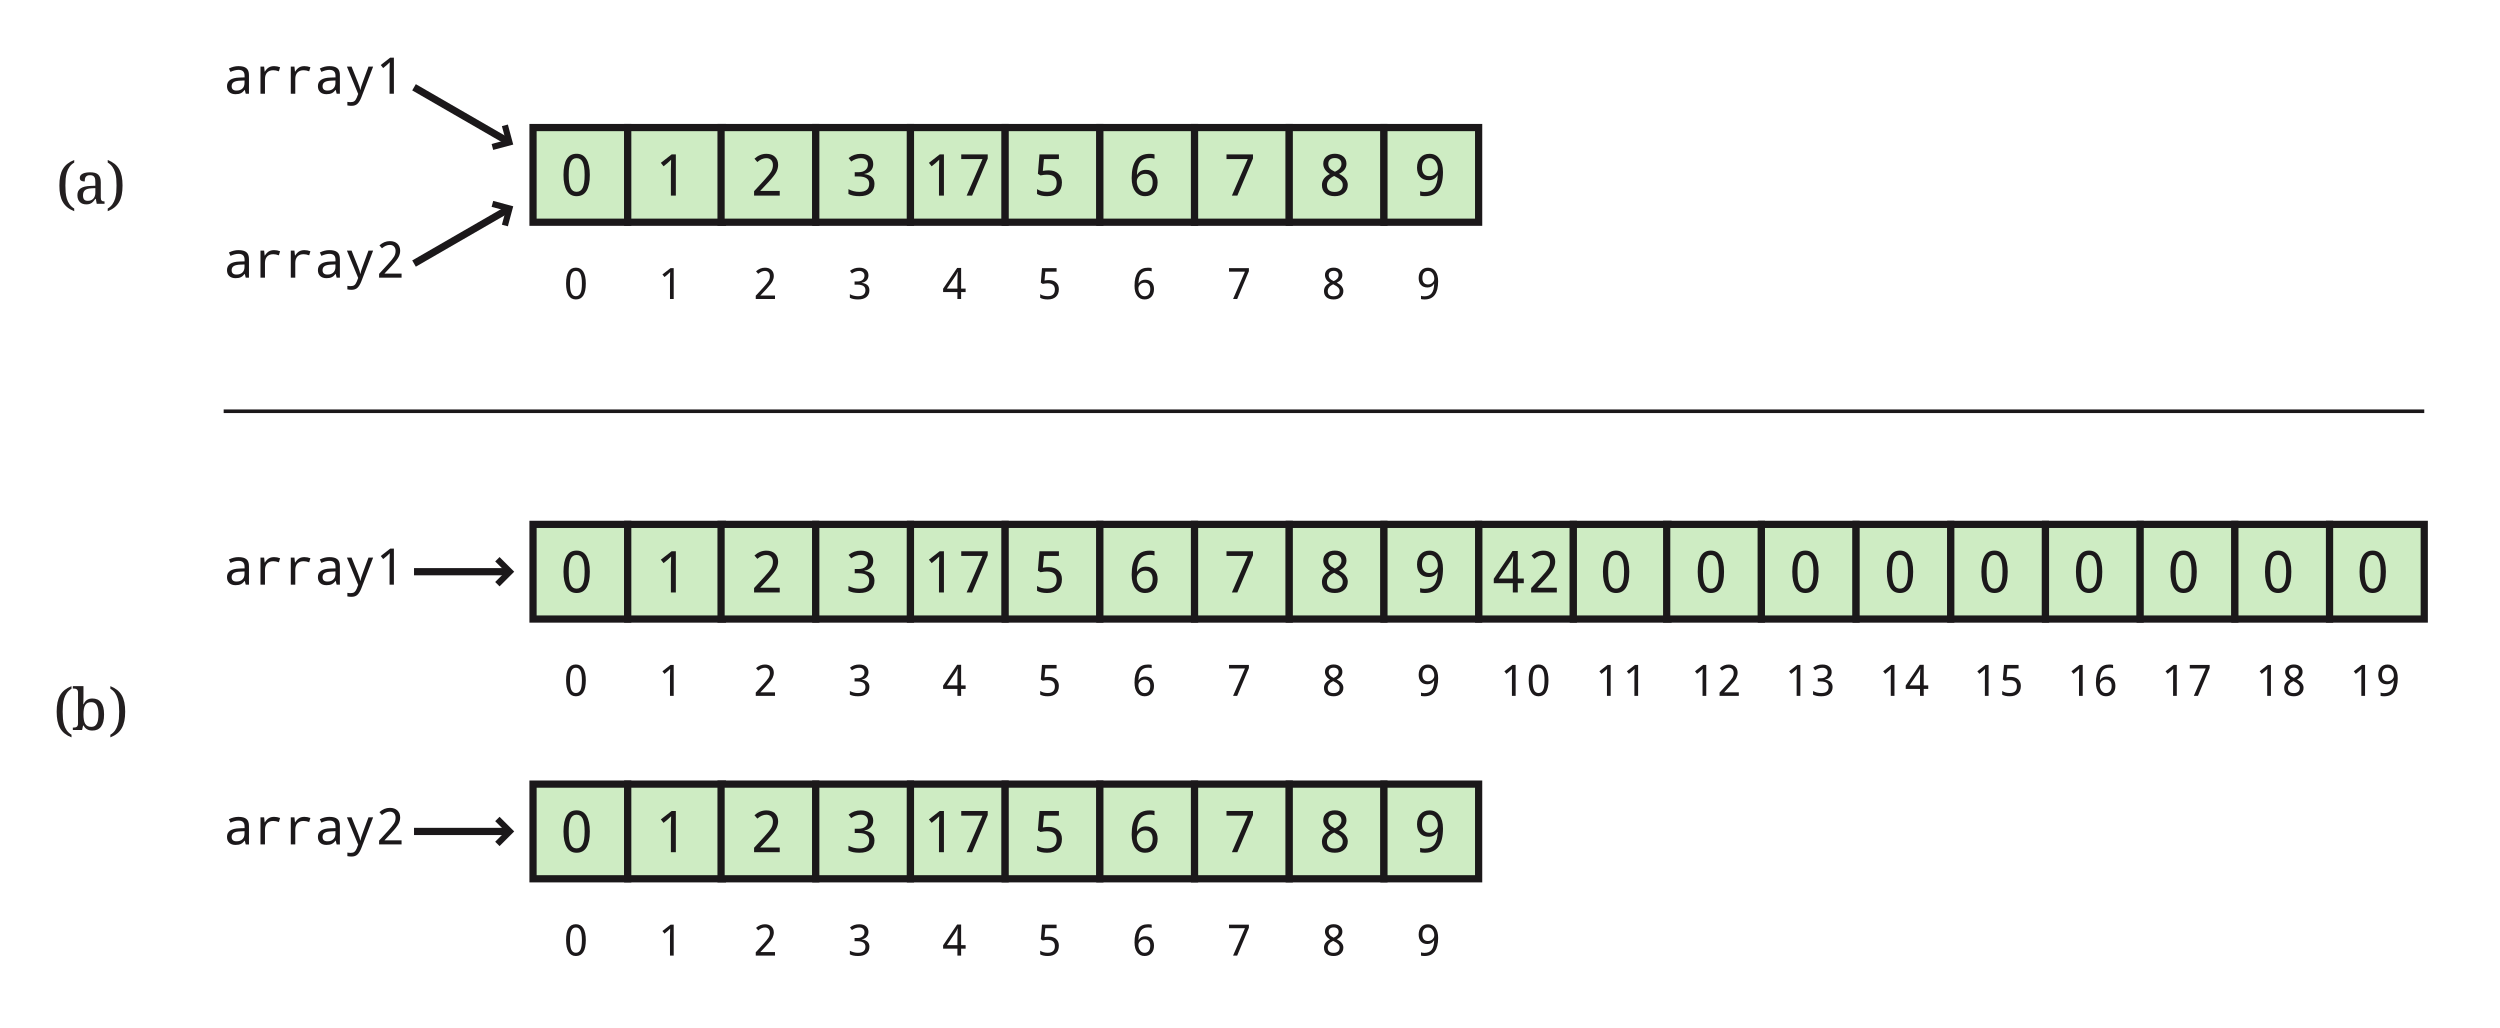 <?xml version="1.0" encoding="iso-8859-1"?>
<!-- Generator: Adobe Illustrator 14.0.0, SVG Export Plug-In . SVG Version: 6.00 Build 43363)  -->
<!DOCTYPE svg PUBLIC "-//W3C//DTD SVG 1.1//EN" "http://www.w3.org/Graphics/SVG/1.1/DTD/svg11.dtd">
<svg version="1.1" id="Layer_1" xmlns="http://www.w3.org/2000/svg" xmlns:xlink="http://www.w3.org/1999/xlink" x="0px" y="0px"
	 width="693px" height="285px" viewBox="0 0 693 285" enable-background="new 0 0 693 285" xml:space="preserve">
<rect x="409.879" y="145.355" fill="#CEECC3" width="26.25" height="26.245"/>
<rect x="409.879" y="145.355" fill="none" stroke="#1B181A" stroke-width="2" width="26.25" height="26.245"/>
<rect x="436.129" y="145.355" fill="#CEECC3" width="26.25" height="26.245"/>
<rect x="436.129" y="145.355" fill="none" stroke="#1B181A" stroke-width="2" width="26.25" height="26.245"/>
<rect x="462.004" y="145.355" fill="#CEECC3" width="26.25" height="26.245"/>
<rect x="462.004" y="145.355" fill="none" stroke="#1B181A" stroke-width="2" width="26.25" height="26.245"/>
<rect x="488.254" y="145.355" fill="#CEECC3" width="26.25" height="26.245"/>
<rect x="488.254" y="145.355" fill="none" stroke="#1B181A" stroke-width="2" width="26.25" height="26.245"/>
<rect x="514.504" y="145.355" fill="#CEECC3" width="26.25" height="26.245"/>
<rect x="514.504" y="145.355" fill="none" stroke="#1B181A" stroke-width="2" width="26.25" height="26.245"/>
<rect x="540.754" y="145.355" fill="#CEECC3" width="26.25" height="26.245"/>
<rect x="540.754" y="145.355" fill="none" stroke="#1B181A" stroke-width="2" width="26.25" height="26.245"/>
<rect x="567.004" y="145.355" fill="#CEECC3" width="26.25" height="26.245"/>
<rect x="567.004" y="145.355" fill="none" stroke="#1B181A" stroke-width="2" width="26.25" height="26.245"/>
<rect x="593.254" y="145.355" fill="#CEECC3" width="26.25" height="26.245"/>
<rect x="593.254" y="145.355" fill="none" stroke="#1B181A" stroke-width="2" width="26.25" height="26.245"/>
<rect x="619.504" y="145.355" fill="#CEECC3" width="26.25" height="26.245"/>
<rect x="619.504" y="145.355" fill="none" stroke="#1B181A" stroke-width="2" width="26.25" height="26.245"/>
<rect x="645.754" y="145.355" fill="#CEECC3" width="26.25" height="26.245"/>
<rect x="645.754" y="145.355" fill="none" stroke="#1B181A" stroke-width="2" width="26.25" height="26.245"/>
<rect x="147.754" y="35.355" fill="#CEECC3" width="26.25" height="26.246"/>
<rect x="147.754" y="35.355" fill="none" stroke="#1B181A" stroke-width="2" width="26.25" height="26.246"/>
<rect x="174.004" y="35.355" fill="#CEECC3" width="26.25" height="26.246"/>
<rect x="174.004" y="35.355" fill="none" stroke="#1B181A" stroke-width="2" width="26.25" height="26.246"/>
<rect x="199.879" y="35.355" fill="#CEECC3" width="26.25" height="26.246"/>
<rect x="199.879" y="35.355" fill="none" stroke="#1B181A" stroke-width="2" width="26.25" height="26.246"/>
<rect x="226.129" y="35.355" fill="#CEECC3" width="26.25" height="26.246"/>
<rect x="226.129" y="35.355" fill="none" stroke="#1B181A" stroke-width="2" width="26.25" height="26.246"/>
<rect x="252.379" y="35.355" fill="#CEECC3" width="26.25" height="26.246"/>
<rect x="252.379" y="35.355" fill="none" stroke="#1B181A" stroke-width="2" width="26.25" height="26.246"/>
<rect x="278.629" y="35.355" fill="#CEECC3" width="26.25" height="26.246"/>
<rect x="278.629" y="35.355" fill="none" stroke="#1B181A" stroke-width="2" width="26.25" height="26.246"/>
<rect x="304.879" y="35.355" fill="#CEECC3" width="26.25" height="26.246"/>
<rect x="304.879" y="35.355" fill="none" stroke="#1B181A" stroke-width="2" width="26.25" height="26.246"/>
<rect x="331.129" y="35.355" fill="#CEECC3" width="26.25" height="26.246"/>
<rect x="331.129" y="35.355" fill="none" stroke="#1B181A" stroke-width="2" width="26.25" height="26.246"/>
<rect x="357.379" y="35.355" fill="#CEECC3" width="26.25" height="26.246"/>
<rect x="357.379" y="35.355" fill="none" stroke="#1B181A" stroke-width="2" width="26.25" height="26.246"/>
<rect x="383.629" y="35.355" fill="#CEECC3" width="26.25" height="26.246"/>
<rect x="383.629" y="35.355" fill="none" stroke="#1B181A" stroke-width="2" width="26.25" height="26.246"/>
<g>
	<path fill="#1B181A" d="M159.833,54.382c-1.193,0-2.097-0.504-2.711-1.512c-0.615-1.008-0.922-2.465-0.922-4.371
		c0-3.917,1.211-5.875,3.633-5.875c1.208,0,2.121,0.504,2.738,1.512s0.926,2.462,0.926,4.363
		C163.497,52.421,162.275,54.382,159.833,54.382z M159.833,53.171c0.766,0,1.328-0.366,1.688-1.098s0.539-1.923,0.539-3.574
		c0-1.641-0.18-2.827-0.539-3.559s-0.922-1.098-1.688-1.098c-0.755,0-1.309,0.363-1.66,1.09s-0.527,1.915-0.527,3.566
		c0,1.656,0.176,2.849,0.527,3.578S159.078,53.171,159.833,53.171z"/>
	<path fill="#1B181A" d="M187.345,54.226h-1.375v-7.133c0-0.636,0.021-1.575,0.063-2.82c-0.203,0.224-0.519,0.519-0.945,0.883
		l-1.148,0.945l-0.758-0.961l2.992-2.336h1.172V54.226z"/>
	<path fill="#1B181A" d="M216.146,54.226h-7.117v-1.219l2.734-2.977c1.016-1.109,1.685-1.937,2.008-2.48
		c0.323-0.544,0.484-1.145,0.484-1.801c0-0.589-0.166-1.054-0.496-1.395c-0.331-0.341-0.777-0.512-1.34-0.512
		c-0.833,0-1.662,0.356-2.484,1.07l-0.797-0.93c1-0.896,2.099-1.344,3.297-1.344c1.01,0,1.807,0.276,2.391,0.828
		c0.583,0.552,0.875,1.294,0.875,2.227c0,0.62-0.154,1.255-0.461,1.906c-0.308,0.651-1.065,1.628-2.273,2.93l-2.195,2.336v0.063
		h5.375V54.226z"/>
	<path fill="#1B181A" d="M239.587,48.21v0.047c1.88,0.245,2.82,1.151,2.82,2.719c0,1.058-0.359,1.89-1.078,2.496
		s-1.758,0.91-3.117,0.91c-1.261,0-2.269-0.206-3.023-0.617v-1.328c0.958,0.5,1.956,0.75,2.992,0.75
		c1.844,0,2.766-0.753,2.766-2.258c0-1.344-0.992-2.016-2.977-2.016h-1.039v-1.18h1.039c0.833,0,1.479-0.198,1.938-0.594
		c0.458-0.396,0.688-0.919,0.688-1.57c0-0.531-0.177-0.952-0.531-1.262c-0.354-0.31-0.828-0.465-1.422-0.465
		c-0.927,0-1.823,0.315-2.688,0.945l-0.719-0.977c0.974-0.781,2.109-1.172,3.406-1.172c1.073,0,1.91,0.258,2.512,0.773
		s0.902,1.203,0.902,2.063c0,0.719-0.214,1.32-0.641,1.805C240.988,47.765,240.378,48.074,239.587,48.21z"/>
	<path fill="#1B181A" d="M261.658,54.226h-1.375v-7.133c0-0.636,0.021-1.575,0.063-2.82c-0.203,0.224-0.519,0.519-0.945,0.883
		l-1.148,0.945l-0.758-0.961l2.992-2.336h1.172V54.226z"/>
	<path fill="#1B181A" d="M267.947,54.226l4.398-10.125h-5.891v-1.297h7.344v1.133l-4.336,10.289H267.947z"/>
	<path fill="#1B181A" d="M287.469,53.765v-1.344c0.75,0.5,1.688,0.75,2.813,0.75c1.75,0,2.625-0.817,2.625-2.453
		c0-1.531-0.896-2.297-2.688-2.297c-0.464,0-1.065,0.067-1.805,0.203l-0.703-0.445l0.43-5.375h5.391v1.297h-4.156l-0.305,3.273
		c0.557-0.104,1.102-0.156,1.633-0.156c1.094,0,1.978,0.298,2.652,0.895c0.674,0.597,1.012,1.413,1.012,2.449
		c0,1.219-0.359,2.16-1.078,2.824s-1.732,0.996-3.039,0.996C289.083,54.382,288.156,54.176,287.469,53.765z"/>
	<path fill="#1B181A" d="M320.035,42.788v1.211c-0.37-0.125-0.802-0.188-1.297-0.188c-1.167,0-2.043,0.367-2.629,1.102
		s-0.905,1.898-0.957,3.492h0.094c0.495-0.886,1.294-1.328,2.398-1.328c1.016,0,1.811,0.31,2.387,0.93
		c0.575,0.62,0.863,1.466,0.863,2.539c0,1.188-0.314,2.124-0.941,2.809c-0.628,0.685-1.47,1.027-2.527,1.027
		c-1.136,0-2.041-0.438-2.715-1.316c-0.675-0.878-1.012-2.118-1.012-3.723c0-4.469,1.664-6.703,4.992-6.703
		C319.233,42.64,319.681,42.689,320.035,42.788z M319.52,50.546c0-0.755-0.179-1.336-0.535-1.742
		c-0.357-0.406-0.866-0.609-1.527-0.609c-0.662,0-1.216,0.211-1.664,0.633c-0.448,0.422-0.672,0.903-0.672,1.445
		c0,0.792,0.211,1.476,0.633,2.051s0.974,0.863,1.656,0.863c0.661,0,1.178-0.229,1.551-0.688
		C319.333,52.041,319.52,51.39,319.52,50.546z"/>
	<path fill="#1B181A" d="M341.477,54.226l4.398-10.125h-5.891v-1.297h7.344v1.133l-4.336,10.289H341.477z"/>
	<path fill="#1B181A" d="M371.191,48.179c1.609,0.833,2.414,1.856,2.414,3.07c0,0.942-0.328,1.7-0.984,2.273
		s-1.523,0.859-2.602,0.859c-1.125,0-2.003-0.27-2.633-0.809s-0.945-1.293-0.945-2.262c0-1.339,0.734-2.362,2.203-3.07
		c-1.224-0.761-1.836-1.722-1.836-2.883c0-0.839,0.304-1.504,0.91-1.996s1.374-0.738,2.301-0.738c0.958,0,1.734,0.247,2.328,0.742
		s0.891,1.164,0.891,2.008C373.238,46.572,372.556,47.507,371.191,48.179z M369.816,48.788c-1.323,0.63-1.984,1.477-1.984,2.539
		c0,1.25,0.719,1.875,2.156,1.875c0.708,0,1.257-0.171,1.645-0.512s0.582-0.816,0.582-1.426c0-0.469-0.164-0.884-0.492-1.246
		s-0.886-0.735-1.672-1.121L369.816,48.788z M370.035,47.601c1.208-0.536,1.813-1.261,1.813-2.172c0-0.526-0.164-0.927-0.492-1.203
		s-0.778-0.414-1.352-0.414c-0.552,0-0.991,0.138-1.316,0.414s-0.488,0.677-0.488,1.203c0,0.469,0.129,0.866,0.387,1.191
		S369.327,47.272,370.035,47.601z"/>
	<path fill="#1B181A" d="M393.656,54.241v-1.219c0.349,0.13,0.781,0.195,1.297,0.195c1.167,0,2.043-0.367,2.629-1.102
		s0.905-1.898,0.957-3.492h-0.094c-0.5,0.886-1.302,1.328-2.406,1.328c-1.011,0-1.804-0.308-2.379-0.922s-0.863-1.464-0.863-2.547
		c0-1.188,0.313-2.125,0.941-2.813s1.47-1.031,2.527-1.031c1.146,0,2.054,0.445,2.723,1.336s1.004,2.125,1.004,3.703
		c0,4.469-1.664,6.703-4.992,6.703C394.453,54.382,394.005,54.335,393.656,54.241z M394.172,46.483c0,0.755,0.179,1.336,0.535,1.742
		s0.866,0.609,1.527,0.609s1.216-0.212,1.664-0.637s0.672-0.905,0.672-1.441c0-0.786-0.208-1.469-0.625-2.047
		s-0.972-0.867-1.664-0.867c-0.667,0-1.185,0.227-1.555,0.68S394.172,45.629,394.172,46.483z"/>
</g>
<g>
	<path fill="#1B181A" d="M68.117,25.975l-0.253-1.039H67.81c-0.351,0.442-0.711,0.749-1.08,0.919
		c-0.369,0.172-0.845,0.257-1.429,0.257c-0.743,0-1.325-0.196-1.747-0.588s-0.632-0.941-0.632-1.647
		c0-1.513,1.162-2.306,3.486-2.379l1.388-0.048v-0.472c0-1.075-0.556-1.613-1.668-1.613c-0.67,0-1.417,0.187-2.242,0.561
		l-0.431-0.937c0.893-0.438,1.766-0.656,2.618-0.656c1.035,0,1.783,0.198,2.246,0.595s0.694,1.032,0.694,1.907v5.141H68.117z
		 M67.782,22.304l-1.107,0.048c-0.893,0.036-1.527,0.177-1.9,0.421c-0.374,0.243-0.561,0.616-0.561,1.117
		c0,0.812,0.456,1.217,1.367,1.217c0.67,0,1.204-0.186,1.603-0.557c0.399-0.372,0.598-0.895,0.598-1.569V22.304z"/>
	<path fill="#1B181A" d="M77.64,18.64l-0.335,1.135c-0.561-0.205-1.071-0.308-1.531-0.308c-0.743,0-1.316,0.211-1.719,0.632
		c-0.403,0.422-0.605,1.031-0.605,1.829v4.047h-1.244v-7.506h1.012l0.15,1.374h0.055c0.346-0.542,0.718-0.93,1.114-1.162
		s0.884-0.349,1.463-0.349C76.537,18.332,77.083,18.435,77.64,18.64z"/>
	<path fill="#1B181A" d="M86.041,18.64l-0.335,1.135c-0.561-0.205-1.071-0.308-1.531-0.308c-0.743,0-1.316,0.211-1.719,0.632
		c-0.403,0.422-0.605,1.031-0.605,1.829v4.047h-1.244v-7.506h1.012l0.15,1.374h0.055c0.346-0.542,0.718-0.93,1.114-1.162
		s0.884-0.349,1.463-0.349C84.938,18.332,85.485,18.435,86.041,18.64z"/>
	<path fill="#1B181A" d="M93.321,25.975l-0.253-1.039h-0.055c-0.351,0.442-0.711,0.749-1.08,0.919
		c-0.369,0.172-0.845,0.257-1.429,0.257c-0.743,0-1.325-0.196-1.747-0.588s-0.632-0.941-0.632-1.647
		c0-1.513,1.162-2.306,3.486-2.379L93,21.449v-0.472c0-1.075-0.556-1.613-1.668-1.613c-0.67,0-1.417,0.187-2.242,0.561l-0.431-0.937
		c0.893-0.438,1.766-0.656,2.618-0.656c1.035,0,1.783,0.198,2.246,0.595s0.694,1.032,0.694,1.907v5.141H93.321z M92.986,22.304
		l-1.107,0.048c-0.893,0.036-1.527,0.177-1.9,0.421c-0.374,0.243-0.561,0.616-0.561,1.117c0,0.812,0.456,1.217,1.367,1.217
		c0.67,0,1.204-0.186,1.603-0.557c0.399-0.372,0.598-0.895,0.598-1.569V22.304z"/>
	<path fill="#1B181A" d="M96.165,18.469h1.285l1.791,4.471c0.374,0.935,0.577,1.595,0.608,1.982h0.041
		c0.105-0.511,0.31-1.176,0.615-1.996l1.634-4.457h1.292l-3.247,8.483c-0.305,0.793-0.661,1.389-1.066,1.787
		c-0.406,0.399-0.966,0.599-1.682,0.599c-0.392,0-0.775-0.039-1.148-0.116V28.23c0.283,0.055,0.592,0.082,0.93,0.082
		c0.438,0,0.778-0.094,1.022-0.28s0.461-0.508,0.653-0.964l0.396-1.025L96.165,18.469z"/>
	<path fill="#1B181A" d="M109.188,25.975h-1.203v-6.241c0-0.556,0.018-1.379,0.055-2.468c-0.178,0.196-0.454,0.453-0.827,0.772
		l-1.005,0.827l-0.663-0.841l2.618-2.044h1.025V25.975z"/>
</g>
<g>
	<path fill="#1B181A" d="M159.637,83.009c-0.895,0-1.572-0.378-2.033-1.134s-0.691-1.849-0.691-3.278
		c0-2.938,0.908-4.406,2.725-4.406c0.906,0,1.591,0.378,2.054,1.134s0.694,1.847,0.694,3.272
		C162.385,81.538,161.469,83.009,159.637,83.009z M159.637,82.101c0.574,0,0.996-0.274,1.266-0.823s0.404-1.442,0.404-2.681
		c0-1.23-0.135-2.12-0.404-2.669s-0.691-0.823-1.266-0.823c-0.566,0-0.981,0.272-1.245,0.817s-0.396,1.437-0.396,2.675
		c0,1.242,0.132,2.137,0.396,2.684S159.071,82.101,159.637,82.101z"/>
	<path fill="#1B181A" d="M186.751,82.892h-1.031v-5.35c0-0.477,0.016-1.182,0.047-2.115c-0.152,0.168-0.389,0.389-0.709,0.662
		l-0.861,0.709l-0.568-0.721l2.244-1.752h0.879V82.892z"/>
	<path fill="#1B181A" d="M214.832,82.892h-5.338v-0.914l2.051-2.232c0.762-0.832,1.264-1.452,1.506-1.86s0.363-0.858,0.363-1.351
		c0-0.441-0.124-0.79-0.372-1.046s-0.583-0.384-1.005-0.384c-0.625,0-1.246,0.268-1.863,0.803l-0.598-0.697
		c0.75-0.672,1.574-1.008,2.473-1.008c0.758,0,1.355,0.207,1.793,0.621s0.656,0.971,0.656,1.67c0,0.465-0.115,0.941-0.346,1.43
		s-0.799,1.221-1.705,2.197l-1.646,1.752v0.047h4.031V82.892z"/>
	<path fill="#1B181A" d="M238.881,78.38v0.035c1.41,0.184,2.115,0.863,2.115,2.039c0,0.793-0.27,1.417-0.809,1.872
		s-1.318,0.683-2.338,0.683c-0.945,0-1.701-0.154-2.268-0.463V81.55c0.719,0.375,1.467,0.563,2.244,0.563
		c1.383,0,2.074-0.564,2.074-1.693c0-1.008-0.744-1.512-2.232-1.512h-0.779v-0.885h0.779c0.625,0,1.109-0.148,1.453-0.445
		s0.516-0.689,0.516-1.178c0-0.398-0.133-0.714-0.398-0.946s-0.621-0.349-1.066-0.349c-0.695,0-1.367,0.236-2.016,0.709
		l-0.539-0.732c0.73-0.586,1.582-0.879,2.555-0.879c0.805,0,1.433,0.193,1.884,0.58s0.677,0.902,0.677,1.547
		c0,0.539-0.16,0.99-0.48,1.354S239.475,78.278,238.881,78.38z"/>
	<path fill="#1B181A" d="M267.67,80.97h-1.248v1.922h-1.031V80.97h-3.961v-0.932l3.891-5.76h1.102v5.719h1.248V80.97z
		 M265.391,79.997v-2.086c0-0.688,0.025-1.531,0.076-2.531h-0.053c-0.141,0.398-0.316,0.75-0.527,1.055l-2.408,3.563H265.391z"/>
	<path fill="#1B181A" d="M288.339,82.546v-1.008c0.563,0.375,1.266,0.563,2.109,0.563c1.313,0,1.969-0.613,1.969-1.84
		c0-1.148-0.672-1.723-2.016-1.723c-0.348,0-0.799,0.051-1.354,0.152l-0.527-0.334l0.322-4.031h4.043v0.973h-3.117l-0.229,2.455
		c0.418-0.078,0.826-0.117,1.225-0.117c0.82,0,1.483,0.224,1.989,0.671s0.759,1.06,0.759,1.837c0,0.914-0.27,1.62-0.809,2.118
		s-1.299,0.747-2.279,0.747C289.55,83.009,288.854,82.854,288.339,82.546z"/>
	<path fill="#1B181A" d="M319.244,74.313v0.908c-0.277-0.094-0.602-0.141-0.973-0.141c-0.875,0-1.532,0.275-1.972,0.826
		s-0.679,1.424-0.718,2.619h0.07c0.371-0.664,0.971-0.996,1.799-0.996c0.762,0,1.358,0.232,1.79,0.697s0.647,1.1,0.647,1.904
		c0,0.891-0.235,1.593-0.706,2.106s-1.103,0.771-1.896,0.771c-0.852,0-1.53-0.329-2.036-0.987s-0.759-1.589-0.759-2.792
		c0-3.352,1.248-5.027,3.744-5.027C318.642,74.202,318.978,74.239,319.244,74.313z M318.857,80.132c0-0.566-0.134-1.002-0.401-1.307
		s-0.649-0.457-1.146-0.457s-0.912,0.158-1.248,0.475s-0.504,0.678-0.504,1.084c0,0.594,0.158,1.106,0.475,1.538
		s0.73,0.647,1.242,0.647c0.496,0,0.884-0.172,1.163-0.516S318.857,80.765,318.857,80.132z"/>
	<path fill="#1B181A" d="M341.805,82.892l3.299-7.594h-4.418v-0.973h5.508v0.85l-3.252,7.717H341.805z"/>
	<path fill="#1B181A" d="M370.57,78.356c1.207,0.625,1.811,1.393,1.811,2.303c0,0.707-0.246,1.275-0.738,1.705
		s-1.143,0.645-1.951,0.645c-0.844,0-1.502-0.202-1.975-0.606s-0.709-0.97-0.709-1.696c0-1.004,0.551-1.771,1.652-2.303
		c-0.918-0.57-1.377-1.291-1.377-2.162c0-0.629,0.228-1.128,0.683-1.497s1.03-0.554,1.726-0.554c0.719,0,1.301,0.186,1.746,0.557
		s0.668,0.873,0.668,1.506C372.105,77.151,371.594,77.853,370.57,78.356z M369.539,78.813c-0.992,0.473-1.488,1.107-1.488,1.904
		c0,0.938,0.539,1.406,1.617,1.406c0.531,0,0.942-0.128,1.233-0.384s0.437-0.612,0.437-1.069c0-0.352-0.123-0.663-0.369-0.935
		s-0.664-0.552-1.254-0.841L369.539,78.813z M369.703,77.923c0.906-0.402,1.359-0.945,1.359-1.629c0-0.395-0.123-0.695-0.369-0.902
		s-0.584-0.311-1.014-0.311c-0.414,0-0.743,0.104-0.987,0.311s-0.366,0.508-0.366,0.902c0,0.352,0.097,0.649,0.29,0.894
		S369.172,77.677,369.703,77.923z"/>
	<path fill="#1B181A" d="M393.899,82.903v-0.914c0.262,0.098,0.586,0.146,0.973,0.146c0.875,0,1.532-0.275,1.972-0.826
		s0.679-1.424,0.718-2.619h-0.07c-0.375,0.664-0.977,0.996-1.805,0.996c-0.758,0-1.353-0.23-1.784-0.691s-0.647-1.098-0.647-1.91
		c0-0.891,0.235-1.594,0.706-2.109s1.103-0.773,1.896-0.773c0.859,0,1.54,0.334,2.042,1.002s0.753,1.594,0.753,2.777
		c0,3.352-1.248,5.027-3.744,5.027C394.497,83.009,394.161,82.974,393.899,82.903z M394.286,77.085c0,0.566,0.134,1.002,0.401,1.307
		s0.649,0.457,1.146,0.457s0.912-0.159,1.248-0.478s0.504-0.679,0.504-1.081c0-0.59-0.156-1.102-0.469-1.535s-0.729-0.65-1.248-0.65
		c-0.5,0-0.889,0.17-1.166,0.51S394.286,76.444,394.286,77.085z"/>
</g>
<line fill="none" stroke="#1B181A" stroke-width="2" x1="114.766" y1="24.195" x2="140.508" y2="39.059"/>
<polygon fill="#1B181A" points="136.715,41.559 136.273,39.91 140.172,38.863 139.125,34.965 140.781,34.52 142.27,40.074 "/>
<g>
	<path fill="#1B181A" d="M68.117,76.975l-0.253-1.039H67.81c-0.351,0.442-0.711,0.749-1.08,0.919
		c-0.369,0.172-0.845,0.257-1.429,0.257c-0.743,0-1.325-0.196-1.747-0.588s-0.632-0.941-0.632-1.647
		c0-1.513,1.162-2.306,3.486-2.379l1.388-0.048v-0.472c0-1.075-0.556-1.613-1.668-1.613c-0.67,0-1.417,0.187-2.242,0.561
		l-0.431-0.937c0.893-0.438,1.766-0.656,2.618-0.656c1.035,0,1.783,0.198,2.246,0.595s0.694,1.032,0.694,1.907v5.141H68.117z
		 M67.782,73.304l-1.107,0.048c-0.893,0.036-1.527,0.177-1.9,0.421c-0.374,0.243-0.561,0.616-0.561,1.117
		c0,0.812,0.456,1.217,1.367,1.217c0.67,0,1.204-0.186,1.603-0.557c0.399-0.372,0.598-0.895,0.598-1.569V73.304z"/>
	<path fill="#1B181A" d="M77.64,69.64l-0.335,1.135c-0.561-0.205-1.071-0.308-1.531-0.308c-0.743,0-1.316,0.211-1.719,0.632
		c-0.403,0.422-0.605,1.031-0.605,1.829v4.047h-1.244v-7.506h1.012l0.15,1.374h0.055c0.346-0.542,0.718-0.93,1.114-1.162
		s0.884-0.349,1.463-0.349C76.537,69.332,77.083,69.435,77.64,69.64z"/>
	<path fill="#1B181A" d="M86.041,69.64l-0.335,1.135c-0.561-0.205-1.071-0.308-1.531-0.308c-0.743,0-1.316,0.211-1.719,0.632
		c-0.403,0.422-0.605,1.031-0.605,1.829v4.047h-1.244v-7.506h1.012l0.15,1.374h0.055c0.346-0.542,0.718-0.93,1.114-1.162
		s0.884-0.349,1.463-0.349C84.938,69.332,85.485,69.435,86.041,69.64z"/>
	<path fill="#1B181A" d="M93.321,76.975l-0.253-1.039h-0.055c-0.351,0.442-0.711,0.749-1.08,0.919
		c-0.369,0.172-0.845,0.257-1.429,0.257c-0.743,0-1.325-0.196-1.747-0.588s-0.632-0.941-0.632-1.647
		c0-1.513,1.162-2.306,3.486-2.379L93,72.449v-0.472c0-1.075-0.556-1.613-1.668-1.613c-0.67,0-1.417,0.187-2.242,0.561l-0.431-0.937
		c0.893-0.438,1.766-0.656,2.618-0.656c1.035,0,1.783,0.198,2.246,0.595s0.694,1.032,0.694,1.907v5.141H93.321z M92.986,73.304
		l-1.107,0.048c-0.893,0.036-1.527,0.177-1.9,0.421c-0.374,0.243-0.561,0.616-0.561,1.117c0,0.812,0.456,1.217,1.367,1.217
		c0.67,0,1.204-0.186,1.603-0.557c0.399-0.372,0.598-0.895,0.598-1.569V73.304z"/>
	<path fill="#1B181A" d="M96.165,69.469h1.285l1.791,4.471c0.374,0.935,0.577,1.595,0.608,1.982h0.041
		c0.105-0.511,0.31-1.176,0.615-1.996l1.634-4.457h1.292l-3.247,8.483c-0.305,0.793-0.661,1.389-1.066,1.787
		c-0.406,0.399-0.966,0.599-1.682,0.599c-0.392,0-0.775-0.039-1.148-0.116V79.23c0.283,0.055,0.592,0.082,0.93,0.082
		c0.438,0,0.778-0.094,1.022-0.28s0.461-0.508,0.653-0.964l0.396-1.025L96.165,69.469z"/>
	<path fill="#1B181A" d="M111.313,76.975h-6.228v-1.066l2.393-2.604c0.889-0.971,1.474-1.694,1.757-2.17
		c0.283-0.477,0.424-1.002,0.424-1.576c0-0.515-0.145-0.922-0.434-1.221c-0.29-0.298-0.68-0.447-1.172-0.447
		c-0.729,0-1.454,0.313-2.174,0.937l-0.697-0.813c0.875-0.784,1.836-1.176,2.885-1.176c0.884,0,1.582,0.241,2.092,0.725
		s0.766,1.133,0.766,1.948c0,0.542-0.134,1.099-0.403,1.668s-0.932,1.424-1.989,2.563l-1.921,2.044v0.055h4.703V76.975z"/>
</g>
<line fill="none" stroke="#1B181A" stroke-width="2" x1="114.766" y1="73.059" x2="140.508" y2="58.195"/>
<polygon fill="#1B181A" points="140.781,62.73 139.125,62.289 140.172,58.391 136.273,57.344 136.715,55.691 142.27,57.18 "/>
<rect x="147.754" y="217.355" fill="#CEECC3" width="26.25" height="26.245"/>
<rect x="147.754" y="217.355" fill="none" stroke="#1B181A" stroke-width="2" width="26.25" height="26.245"/>
<rect x="174.004" y="217.355" fill="#CEECC3" width="26.25" height="26.245"/>
<rect x="174.004" y="217.355" fill="none" stroke="#1B181A" stroke-width="2" width="26.25" height="26.245"/>
<rect x="199.879" y="217.355" fill="#CEECC3" width="26.25" height="26.245"/>
<rect x="199.879" y="217.355" fill="none" stroke="#1B181A" stroke-width="2" width="26.25" height="26.245"/>
<rect x="226.129" y="217.355" fill="#CEECC3" width="26.25" height="26.245"/>
<rect x="226.129" y="217.355" fill="none" stroke="#1B181A" stroke-width="2" width="26.25" height="26.245"/>
<rect x="252.379" y="217.355" fill="#CEECC3" width="26.25" height="26.245"/>
<rect x="252.379" y="217.355" fill="none" stroke="#1B181A" stroke-width="2" width="26.25" height="26.245"/>
<rect x="278.629" y="217.355" fill="#CEECC3" width="26.25" height="26.245"/>
<rect x="278.629" y="217.355" fill="none" stroke="#1B181A" stroke-width="2" width="26.25" height="26.245"/>
<rect x="304.879" y="217.355" fill="#CEECC3" width="26.25" height="26.245"/>
<rect x="304.879" y="217.355" fill="none" stroke="#1B181A" stroke-width="2" width="26.25" height="26.245"/>
<rect x="331.129" y="217.355" fill="#CEECC3" width="26.25" height="26.245"/>
<rect x="331.129" y="217.355" fill="none" stroke="#1B181A" stroke-width="2" width="26.25" height="26.245"/>
<rect x="357.379" y="217.355" fill="#CEECC3" width="26.25" height="26.245"/>
<rect x="357.379" y="217.355" fill="none" stroke="#1B181A" stroke-width="2" width="26.25" height="26.245"/>
<rect x="383.629" y="217.355" fill="#CEECC3" width="26.25" height="26.245"/>
<rect x="383.629" y="217.355" fill="none" stroke="#1B181A" stroke-width="2" width="26.25" height="26.245"/>
<g>
	<path fill="#1B181A" d="M159.833,236.382c-1.193,0-2.097-0.504-2.711-1.512c-0.615-1.008-0.922-2.465-0.922-4.371
		c0-3.917,1.211-5.875,3.633-5.875c1.208,0,2.121,0.504,2.738,1.512s0.926,2.462,0.926,4.363
		C163.497,234.421,162.275,236.382,159.833,236.382z M159.833,235.171c0.766,0,1.328-0.366,1.688-1.098s0.539-1.923,0.539-3.574
		c0-1.641-0.18-2.827-0.539-3.559s-0.922-1.098-1.688-1.098c-0.755,0-1.309,0.363-1.66,1.09s-0.527,1.915-0.527,3.566
		c0,1.656,0.176,2.849,0.527,3.578S159.078,235.171,159.833,235.171z"/>
	<path fill="#1B181A" d="M187.345,236.226h-1.375v-7.133c0-0.636,0.021-1.575,0.063-2.82c-0.203,0.224-0.519,0.519-0.945,0.883
		l-1.148,0.945l-0.758-0.961l2.992-2.336h1.172V236.226z"/>
	<path fill="#1B181A" d="M216.146,236.226h-7.117v-1.219l2.734-2.977c1.016-1.109,1.685-1.937,2.008-2.48
		c0.323-0.544,0.484-1.145,0.484-1.801c0-0.589-0.166-1.054-0.496-1.395c-0.331-0.341-0.777-0.512-1.34-0.512
		c-0.833,0-1.662,0.356-2.484,1.07l-0.797-0.93c1-0.896,2.099-1.344,3.297-1.344c1.01,0,1.807,0.276,2.391,0.828
		c0.583,0.552,0.875,1.294,0.875,2.227c0,0.62-0.154,1.255-0.461,1.906c-0.308,0.651-1.065,1.628-2.273,2.93l-2.195,2.336v0.063
		h5.375V236.226z"/>
	<path fill="#1B181A" d="M239.587,230.21v0.047c1.88,0.245,2.82,1.151,2.82,2.719c0,1.058-0.359,1.89-1.078,2.496
		s-1.758,0.91-3.117,0.91c-1.261,0-2.269-0.206-3.023-0.617v-1.328c0.958,0.5,1.956,0.75,2.992,0.75
		c1.844,0,2.766-0.753,2.766-2.258c0-1.344-0.992-2.016-2.977-2.016h-1.039v-1.18h1.039c0.833,0,1.479-0.198,1.938-0.594
		c0.458-0.396,0.688-0.919,0.688-1.57c0-0.531-0.177-0.952-0.531-1.262c-0.354-0.31-0.828-0.465-1.422-0.465
		c-0.927,0-1.823,0.315-2.688,0.945l-0.719-0.977c0.974-0.781,2.109-1.172,3.406-1.172c1.073,0,1.91,0.258,2.512,0.773
		s0.902,1.203,0.902,2.063c0,0.719-0.214,1.32-0.641,1.805C240.988,229.765,240.378,230.074,239.587,230.21z"/>
	<path fill="#1B181A" d="M261.658,236.226h-1.375v-7.133c0-0.636,0.021-1.575,0.063-2.82c-0.203,0.224-0.519,0.519-0.945,0.883
		l-1.148,0.945l-0.758-0.961l2.992-2.336h1.172V236.226z"/>
	<path fill="#1B181A" d="M267.947,236.226l4.398-10.125h-5.891v-1.297h7.344v1.133l-4.336,10.289H267.947z"/>
	<path fill="#1B181A" d="M287.469,235.765v-1.344c0.75,0.5,1.688,0.75,2.813,0.75c1.75,0,2.625-0.817,2.625-2.453
		c0-1.531-0.896-2.297-2.688-2.297c-0.464,0-1.065,0.067-1.805,0.203l-0.703-0.445l0.43-5.375h5.391v1.297h-4.156l-0.305,3.273
		c0.557-0.104,1.102-0.156,1.633-0.156c1.094,0,1.978,0.298,2.652,0.895c0.674,0.597,1.012,1.413,1.012,2.449
		c0,1.219-0.359,2.16-1.078,2.824s-1.732,0.996-3.039,0.996C289.083,236.382,288.156,236.176,287.469,235.765z"/>
	<path fill="#1B181A" d="M320.035,224.788v1.211c-0.37-0.125-0.802-0.188-1.297-0.188c-1.167,0-2.043,0.367-2.629,1.102
		s-0.905,1.898-0.957,3.492h0.094c0.495-0.886,1.294-1.328,2.398-1.328c1.016,0,1.811,0.31,2.387,0.93
		c0.575,0.62,0.863,1.466,0.863,2.539c0,1.188-0.314,2.124-0.941,2.809c-0.628,0.685-1.47,1.027-2.527,1.027
		c-1.136,0-2.041-0.438-2.715-1.316c-0.675-0.878-1.012-2.118-1.012-3.723c0-4.469,1.664-6.703,4.992-6.703
		C319.233,224.64,319.681,224.689,320.035,224.788z M319.52,232.546c0-0.755-0.179-1.336-0.535-1.742
		c-0.357-0.406-0.866-0.609-1.527-0.609c-0.662,0-1.216,0.211-1.664,0.633c-0.448,0.422-0.672,0.903-0.672,1.445
		c0,0.792,0.211,1.476,0.633,2.051s0.974,0.863,1.656,0.863c0.661,0,1.178-0.229,1.551-0.688
		C319.333,234.041,319.52,233.39,319.52,232.546z"/>
	<path fill="#1B181A" d="M341.477,236.226l4.398-10.125h-5.891v-1.297h7.344v1.133l-4.336,10.289H341.477z"/>
	<path fill="#1B181A" d="M371.191,230.179c1.609,0.833,2.414,1.856,2.414,3.07c0,0.942-0.328,1.7-0.984,2.273
		s-1.523,0.859-2.602,0.859c-1.125,0-2.003-0.27-2.633-0.809s-0.945-1.293-0.945-2.262c0-1.339,0.734-2.362,2.203-3.07
		c-1.224-0.761-1.836-1.722-1.836-2.883c0-0.839,0.304-1.504,0.91-1.996s1.374-0.738,2.301-0.738c0.958,0,1.734,0.247,2.328,0.742
		s0.891,1.164,0.891,2.008C373.238,228.572,372.556,229.507,371.191,230.179z M369.816,230.788c-1.323,0.63-1.984,1.477-1.984,2.539
		c0,1.25,0.719,1.875,2.156,1.875c0.708,0,1.257-0.171,1.645-0.512s0.582-0.816,0.582-1.426c0-0.469-0.164-0.884-0.492-1.246
		s-0.886-0.735-1.672-1.121L369.816,230.788z M370.035,229.601c1.208-0.536,1.813-1.261,1.813-2.172
		c0-0.526-0.164-0.927-0.492-1.203s-0.778-0.414-1.352-0.414c-0.552,0-0.991,0.138-1.316,0.414s-0.488,0.677-0.488,1.203
		c0,0.469,0.129,0.866,0.387,1.191S369.327,229.272,370.035,229.601z"/>
	<path fill="#1B181A" d="M393.656,236.241v-1.219c0.349,0.13,0.781,0.195,1.297,0.195c1.167,0,2.043-0.367,2.629-1.102
		s0.905-1.898,0.957-3.492h-0.094c-0.5,0.886-1.302,1.328-2.406,1.328c-1.011,0-1.804-0.308-2.379-0.922s-0.863-1.464-0.863-2.547
		c0-1.188,0.313-2.125,0.941-2.813s1.47-1.031,2.527-1.031c1.146,0,2.054,0.445,2.723,1.336s1.004,2.125,1.004,3.703
		c0,4.469-1.664,6.703-4.992,6.703C394.453,236.382,394.005,236.335,393.656,236.241z M394.172,228.483
		c0,0.755,0.179,1.336,0.535,1.742s0.866,0.609,1.527,0.609s1.216-0.212,1.664-0.637s0.672-0.905,0.672-1.441
		c0-0.786-0.208-1.469-0.625-2.047s-0.972-0.867-1.664-0.867c-0.667,0-1.185,0.227-1.555,0.68S394.172,227.629,394.172,228.483z"/>
</g>
<g>
	<path fill="#1B181A" d="M159.637,265.009c-0.895,0-1.572-0.378-2.033-1.134s-0.691-1.849-0.691-3.278
		c0-2.938,0.908-4.406,2.725-4.406c0.906,0,1.591,0.378,2.054,1.134s0.694,1.847,0.694,3.272
		C162.385,263.538,161.469,265.009,159.637,265.009z M159.637,264.101c0.574,0,0.996-0.274,1.266-0.823s0.404-1.442,0.404-2.681
		c0-1.23-0.135-2.12-0.404-2.669s-0.691-0.823-1.266-0.823c-0.566,0-0.981,0.272-1.245,0.817s-0.396,1.437-0.396,2.675
		c0,1.242,0.132,2.137,0.396,2.684S159.071,264.101,159.637,264.101z"/>
	<path fill="#1B181A" d="M186.751,264.892h-1.031v-5.35c0-0.477,0.016-1.182,0.047-2.115c-0.152,0.168-0.389,0.389-0.709,0.662
		l-0.861,0.709l-0.568-0.721l2.244-1.752h0.879V264.892z"/>
	<path fill="#1B181A" d="M214.832,264.892h-5.338v-0.914l2.051-2.232c0.762-0.832,1.264-1.452,1.506-1.86s0.363-0.858,0.363-1.351
		c0-0.441-0.124-0.79-0.372-1.046s-0.583-0.384-1.005-0.384c-0.625,0-1.246,0.268-1.863,0.803l-0.598-0.697
		c0.75-0.672,1.574-1.008,2.473-1.008c0.758,0,1.355,0.207,1.793,0.621s0.656,0.971,0.656,1.67c0,0.465-0.115,0.941-0.346,1.43
		s-0.799,1.221-1.705,2.197l-1.646,1.752v0.047h4.031V264.892z"/>
	<path fill="#1B181A" d="M238.881,260.38v0.035c1.41,0.184,2.115,0.863,2.115,2.039c0,0.793-0.27,1.417-0.809,1.872
		s-1.318,0.683-2.338,0.683c-0.945,0-1.701-0.154-2.268-0.463v-0.996c0.719,0.375,1.467,0.563,2.244,0.563
		c1.383,0,2.074-0.564,2.074-1.693c0-1.008-0.744-1.512-2.232-1.512h-0.779v-0.885h0.779c0.625,0,1.109-0.148,1.453-0.445
		s0.516-0.689,0.516-1.178c0-0.398-0.133-0.714-0.398-0.946s-0.621-0.349-1.066-0.349c-0.695,0-1.367,0.236-2.016,0.709
		l-0.539-0.732c0.73-0.586,1.582-0.879,2.555-0.879c0.805,0,1.433,0.193,1.884,0.58s0.677,0.902,0.677,1.547
		c0,0.539-0.16,0.99-0.48,1.354S239.475,260.278,238.881,260.38z"/>
	<path fill="#1B181A" d="M267.67,262.97h-1.248v1.922h-1.031v-1.922h-3.961v-0.932l3.891-5.76h1.102v5.719h1.248V262.97z
		 M265.391,261.997v-2.086c0-0.688,0.025-1.531,0.076-2.531h-0.053c-0.141,0.398-0.316,0.75-0.527,1.055l-2.408,3.563H265.391z"/>
	<path fill="#1B181A" d="M288.339,264.546v-1.008c0.563,0.375,1.266,0.563,2.109,0.563c1.313,0,1.969-0.613,1.969-1.84
		c0-1.148-0.672-1.723-2.016-1.723c-0.348,0-0.799,0.051-1.354,0.152l-0.527-0.334l0.322-4.031h4.043v0.973h-3.117l-0.229,2.455
		c0.418-0.078,0.826-0.117,1.225-0.117c0.82,0,1.483,0.224,1.989,0.671s0.759,1.06,0.759,1.837c0,0.914-0.27,1.62-0.809,2.118
		s-1.299,0.747-2.279,0.747C289.55,265.009,288.854,264.854,288.339,264.546z"/>
	<path fill="#1B181A" d="M319.244,256.313v0.908c-0.277-0.094-0.602-0.141-0.973-0.141c-0.875,0-1.532,0.275-1.972,0.826
		s-0.679,1.424-0.718,2.619h0.07c0.371-0.664,0.971-0.996,1.799-0.996c0.762,0,1.358,0.232,1.79,0.697s0.647,1.1,0.647,1.904
		c0,0.891-0.235,1.593-0.706,2.106s-1.103,0.771-1.896,0.771c-0.852,0-1.53-0.329-2.036-0.987s-0.759-1.589-0.759-2.792
		c0-3.352,1.248-5.027,3.744-5.027C318.642,256.202,318.978,256.239,319.244,256.313z M318.857,262.132
		c0-0.566-0.134-1.002-0.401-1.307s-0.649-0.457-1.146-0.457s-0.912,0.158-1.248,0.475s-0.504,0.678-0.504,1.084
		c0,0.594,0.158,1.106,0.475,1.538s0.73,0.647,1.242,0.647c0.496,0,0.884-0.172,1.163-0.516S318.857,262.765,318.857,262.132z"/>
	<path fill="#1B181A" d="M341.805,264.892l3.299-7.594h-4.418v-0.973h5.508v0.85l-3.252,7.717H341.805z"/>
	<path fill="#1B181A" d="M370.57,260.356c1.207,0.625,1.811,1.393,1.811,2.303c0,0.707-0.246,1.275-0.738,1.705
		s-1.143,0.645-1.951,0.645c-0.844,0-1.502-0.202-1.975-0.606s-0.709-0.97-0.709-1.696c0-1.004,0.551-1.771,1.652-2.303
		c-0.918-0.57-1.377-1.291-1.377-2.162c0-0.629,0.228-1.128,0.683-1.497s1.03-0.554,1.726-0.554c0.719,0,1.301,0.186,1.746,0.557
		s0.668,0.873,0.668,1.506C372.105,259.151,371.594,259.853,370.57,260.356z M369.539,260.813c-0.992,0.473-1.488,1.107-1.488,1.904
		c0,0.938,0.539,1.406,1.617,1.406c0.531,0,0.942-0.128,1.233-0.384s0.437-0.612,0.437-1.069c0-0.352-0.123-0.663-0.369-0.935
		s-0.664-0.552-1.254-0.841L369.539,260.813z M369.703,259.923c0.906-0.402,1.359-0.945,1.359-1.629
		c0-0.395-0.123-0.695-0.369-0.902s-0.584-0.311-1.014-0.311c-0.414,0-0.743,0.104-0.987,0.311s-0.366,0.508-0.366,0.902
		c0,0.352,0.097,0.649,0.29,0.894S369.172,259.677,369.703,259.923z"/>
	<path fill="#1B181A" d="M393.899,264.903v-0.914c0.262,0.098,0.586,0.146,0.973,0.146c0.875,0,1.532-0.275,1.972-0.826
		s0.679-1.424,0.718-2.619h-0.07c-0.375,0.664-0.977,0.996-1.805,0.996c-0.758,0-1.353-0.23-1.784-0.691s-0.647-1.098-0.647-1.91
		c0-0.891,0.235-1.594,0.706-2.109s1.103-0.773,1.896-0.773c0.859,0,1.54,0.334,2.042,1.002s0.753,1.594,0.753,2.777
		c0,3.352-1.248,5.027-3.744,5.027C394.497,265.009,394.161,264.974,393.899,264.903z M394.286,259.085
		c0,0.566,0.134,1.002,0.401,1.307s0.649,0.457,1.146,0.457s0.912-0.159,1.248-0.478s0.504-0.679,0.504-1.081
		c0-0.59-0.156-1.102-0.469-1.535s-0.729-0.65-1.248-0.65c-0.5,0-0.889,0.17-1.166,0.51S394.286,258.444,394.286,259.085z"/>
</g>
<g>
	<path fill="#1B181A" d="M68.117,234.076l-0.253-1.039H67.81c-0.351,0.441-0.711,0.748-1.08,0.919s-0.845,0.257-1.429,0.257
		c-0.743,0-1.325-0.196-1.747-0.588c-0.421-0.393-0.632-0.941-0.632-1.648c0-1.513,1.162-2.306,3.486-2.379l1.388-0.047v-0.473
		c0-1.075-0.556-1.613-1.668-1.613c-0.67,0-1.417,0.188-2.242,0.561l-0.431-0.936c0.893-0.438,1.766-0.656,2.618-0.656
		c1.035,0,1.783,0.197,2.246,0.594s0.694,1.033,0.694,1.908v5.141H68.117z M67.782,230.404l-1.107,0.049
		c-0.893,0.036-1.527,0.176-1.9,0.42s-0.561,0.616-0.561,1.117c0,0.812,0.456,1.217,1.367,1.217c0.67,0,1.204-0.186,1.603-0.557
		s0.598-0.895,0.598-1.568V230.404z"/>
	<path fill="#1B181A" d="M77.64,226.74l-0.335,1.135c-0.561-0.205-1.071-0.307-1.531-0.307c-0.743,0-1.316,0.211-1.719,0.632
		s-0.605,1.031-0.605,1.829v4.047h-1.244v-7.506h1.012l0.15,1.373h0.055c0.346-0.542,0.718-0.93,1.114-1.162
		s0.884-0.348,1.463-0.348C76.537,226.434,77.083,226.535,77.64,226.74z"/>
	<path fill="#1B181A" d="M86.041,226.74l-0.335,1.135c-0.561-0.205-1.071-0.307-1.531-0.307c-0.743,0-1.316,0.211-1.719,0.632
		s-0.605,1.031-0.605,1.829v4.047h-1.244v-7.506h1.012l0.15,1.373h0.055c0.346-0.542,0.718-0.93,1.114-1.162
		s0.884-0.348,1.463-0.348C84.938,226.434,85.485,226.535,86.041,226.74z"/>
	<path fill="#1B181A" d="M93.321,234.076l-0.253-1.039h-0.055c-0.351,0.441-0.711,0.748-1.08,0.919s-0.845,0.257-1.429,0.257
		c-0.743,0-1.325-0.196-1.747-0.588c-0.421-0.393-0.632-0.941-0.632-1.648c0-1.513,1.162-2.306,3.486-2.379L93,229.551v-0.473
		c0-1.075-0.556-1.613-1.668-1.613c-0.67,0-1.417,0.188-2.242,0.561l-0.431-0.936c0.893-0.438,1.766-0.656,2.618-0.656
		c1.035,0,1.783,0.197,2.246,0.594s0.694,1.033,0.694,1.908v5.141H93.321z M92.986,230.404l-1.107,0.049
		c-0.893,0.036-1.527,0.176-1.9,0.42s-0.561,0.616-0.561,1.117c0,0.812,0.456,1.217,1.367,1.217c0.67,0,1.204-0.186,1.603-0.557
		s0.598-0.895,0.598-1.568V230.404z"/>
	<path fill="#1B181A" d="M96.165,226.57h1.285l1.791,4.471c0.374,0.934,0.577,1.595,0.608,1.982h0.041
		c0.105-0.511,0.31-1.176,0.615-1.996l1.634-4.457h1.292l-3.247,8.482c-0.305,0.793-0.661,1.389-1.066,1.788
		s-0.966,0.599-1.682,0.599c-0.392,0-0.775-0.039-1.148-0.117v-0.99c0.283,0.055,0.592,0.082,0.93,0.082
		c0.438,0,0.778-0.094,1.022-0.281c0.244-0.187,0.461-0.508,0.653-0.963l0.396-1.025L96.165,226.57z"/>
	<path fill="#1B181A" d="M111.313,234.076h-6.228v-1.066l2.393-2.605c0.889-0.971,1.474-1.693,1.757-2.17s0.424-1.002,0.424-1.576
		c0-0.515-0.145-0.922-0.434-1.22s-0.68-0.448-1.172-0.448c-0.729,0-1.454,0.313-2.174,0.938l-0.697-0.814
		c0.875-0.783,1.836-1.176,2.885-1.176c0.884,0,1.582,0.242,2.092,0.725c0.51,0.483,0.766,1.133,0.766,1.949
		c0,0.542-0.134,1.098-0.403,1.668c-0.269,0.569-0.932,1.424-1.989,2.563l-1.921,2.045v0.055h4.703V234.076z"/>
</g>
<line fill="none" stroke="#1B181A" stroke-width="2" x1="114.766" y1="230.477" x2="140.508" y2="230.477"/>
<polygon fill="#1B181A" points="138.477,234.543 137.266,233.332 140.117,230.477 137.266,227.625 138.477,226.414 142.539,230.477 
	"/>
<rect x="147.754" y="145.355" fill="#CEECC3" width="26.25" height="26.245"/>
<rect x="147.754" y="145.355" fill="none" stroke="#1B181A" stroke-width="2" width="26.25" height="26.245"/>
<rect x="174.004" y="145.355" fill="#CEECC3" width="26.25" height="26.245"/>
<rect x="174.004" y="145.355" fill="none" stroke="#1B181A" stroke-width="2" width="26.25" height="26.245"/>
<rect x="199.879" y="145.355" fill="#CEECC3" width="26.25" height="26.245"/>
<rect x="199.879" y="145.355" fill="none" stroke="#1B181A" stroke-width="2" width="26.25" height="26.245"/>
<rect x="226.129" y="145.355" fill="#CEECC3" width="26.25" height="26.245"/>
<rect x="226.129" y="145.355" fill="none" stroke="#1B181A" stroke-width="2" width="26.25" height="26.245"/>
<rect x="252.379" y="145.355" fill="#CEECC3" width="26.25" height="26.245"/>
<rect x="252.379" y="145.355" fill="none" stroke="#1B181A" stroke-width="2" width="26.25" height="26.245"/>
<rect x="278.629" y="145.355" fill="#CEECC3" width="26.25" height="26.245"/>
<rect x="278.629" y="145.355" fill="none" stroke="#1B181A" stroke-width="2" width="26.25" height="26.245"/>
<rect x="304.879" y="145.355" fill="#CEECC3" width="26.25" height="26.245"/>
<rect x="304.879" y="145.355" fill="none" stroke="#1B181A" stroke-width="2" width="26.25" height="26.245"/>
<rect x="331.129" y="145.355" fill="#CEECC3" width="26.25" height="26.245"/>
<rect x="331.129" y="145.355" fill="none" stroke="#1B181A" stroke-width="2" width="26.25" height="26.245"/>
<rect x="357.379" y="145.355" fill="#CEECC3" width="26.25" height="26.245"/>
<rect x="357.379" y="145.355" fill="none" stroke="#1B181A" stroke-width="2" width="26.25" height="26.245"/>
<rect x="383.629" y="145.355" fill="#CEECC3" width="26.25" height="26.245"/>
<rect x="383.629" y="145.355" fill="none" stroke="#1B181A" stroke-width="2" width="26.25" height="26.245"/>
<g>
	<path fill="#1B181A" d="M159.833,164.382c-1.193,0-2.097-0.504-2.711-1.512c-0.615-1.008-0.922-2.465-0.922-4.371
		c0-3.917,1.211-5.875,3.633-5.875c1.208,0,2.121,0.504,2.738,1.512s0.926,2.462,0.926,4.363
		C163.497,162.421,162.275,164.382,159.833,164.382z M159.833,163.171c0.766,0,1.328-0.366,1.688-1.098s0.539-1.923,0.539-3.574
		c0-1.641-0.18-2.827-0.539-3.559s-0.922-1.098-1.688-1.098c-0.755,0-1.309,0.363-1.66,1.09s-0.527,1.915-0.527,3.566
		c0,1.656,0.176,2.849,0.527,3.578S159.078,163.171,159.833,163.171z"/>
	<path fill="#1B181A" d="M187.345,164.226h-1.375v-7.133c0-0.636,0.021-1.575,0.063-2.82c-0.203,0.224-0.519,0.519-0.945,0.883
		l-1.148,0.945l-0.758-0.961l2.992-2.336h1.172V164.226z"/>
	<path fill="#1B181A" d="M216.146,164.226h-7.117v-1.219l2.734-2.977c1.016-1.109,1.685-1.937,2.008-2.48
		c0.323-0.544,0.484-1.145,0.484-1.801c0-0.589-0.166-1.054-0.496-1.395c-0.331-0.341-0.777-0.512-1.34-0.512
		c-0.833,0-1.662,0.356-2.484,1.07l-0.797-0.93c1-0.896,2.099-1.344,3.297-1.344c1.01,0,1.807,0.276,2.391,0.828
		c0.583,0.552,0.875,1.294,0.875,2.227c0,0.62-0.154,1.255-0.461,1.906c-0.308,0.651-1.065,1.628-2.273,2.93l-2.195,2.336v0.063
		h5.375V164.226z"/>
	<path fill="#1B181A" d="M239.587,158.21v0.047c1.88,0.245,2.82,1.151,2.82,2.719c0,1.058-0.359,1.89-1.078,2.496
		s-1.758,0.91-3.117,0.91c-1.261,0-2.269-0.206-3.023-0.617v-1.328c0.958,0.5,1.956,0.75,2.992,0.75
		c1.844,0,2.766-0.753,2.766-2.258c0-1.344-0.992-2.016-2.977-2.016h-1.039v-1.18h1.039c0.833,0,1.479-0.198,1.938-0.594
		c0.458-0.396,0.688-0.919,0.688-1.57c0-0.531-0.177-0.952-0.531-1.262c-0.354-0.31-0.828-0.465-1.422-0.465
		c-0.927,0-1.823,0.315-2.688,0.945l-0.719-0.977c0.974-0.781,2.109-1.172,3.406-1.172c1.073,0,1.91,0.258,2.512,0.773
		s0.902,1.203,0.902,2.063c0,0.719-0.214,1.32-0.641,1.805C240.988,157.765,240.378,158.074,239.587,158.21z"/>
	<path fill="#1B181A" d="M261.658,164.226h-1.375v-7.133c0-0.636,0.021-1.575,0.063-2.82c-0.203,0.224-0.519,0.519-0.945,0.883
		l-1.148,0.945l-0.758-0.961l2.992-2.336h1.172V164.226z"/>
	<path fill="#1B181A" d="M267.947,164.226l4.398-10.125h-5.891v-1.297h7.344v1.133l-4.336,10.289H267.947z"/>
	<path fill="#1B181A" d="M287.469,163.765v-1.344c0.75,0.5,1.688,0.75,2.813,0.75c1.75,0,2.625-0.817,2.625-2.453
		c0-1.531-0.896-2.297-2.688-2.297c-0.464,0-1.065,0.067-1.805,0.203l-0.703-0.445l0.43-5.375h5.391v1.297h-4.156l-0.305,3.273
		c0.557-0.104,1.102-0.156,1.633-0.156c1.094,0,1.978,0.298,2.652,0.895c0.674,0.597,1.012,1.413,1.012,2.449
		c0,1.219-0.359,2.16-1.078,2.824s-1.732,0.996-3.039,0.996C289.083,164.382,288.156,164.176,287.469,163.765z"/>
	<path fill="#1B181A" d="M320.035,152.788v1.211c-0.37-0.125-0.802-0.188-1.297-0.188c-1.167,0-2.043,0.367-2.629,1.102
		s-0.905,1.898-0.957,3.492h0.094c0.495-0.886,1.294-1.328,2.398-1.328c1.016,0,1.811,0.31,2.387,0.93
		c0.575,0.62,0.863,1.466,0.863,2.539c0,1.188-0.314,2.124-0.941,2.809c-0.628,0.685-1.47,1.027-2.527,1.027
		c-1.136,0-2.041-0.438-2.715-1.316c-0.675-0.878-1.012-2.118-1.012-3.723c0-4.469,1.664-6.703,4.992-6.703
		C319.233,152.64,319.681,152.689,320.035,152.788z M319.52,160.546c0-0.755-0.179-1.336-0.535-1.742
		c-0.357-0.406-0.866-0.609-1.527-0.609c-0.662,0-1.216,0.211-1.664,0.633c-0.448,0.422-0.672,0.903-0.672,1.445
		c0,0.792,0.211,1.476,0.633,2.051s0.974,0.863,1.656,0.863c0.661,0,1.178-0.229,1.551-0.688
		C319.333,162.041,319.52,161.39,319.52,160.546z"/>
	<path fill="#1B181A" d="M341.477,164.226l4.398-10.125h-5.891v-1.297h7.344v1.133l-4.336,10.289H341.477z"/>
	<path fill="#1B181A" d="M371.191,158.179c1.609,0.833,2.414,1.856,2.414,3.07c0,0.942-0.328,1.7-0.984,2.273
		s-1.523,0.859-2.602,0.859c-1.125,0-2.003-0.27-2.633-0.809s-0.945-1.293-0.945-2.262c0-1.339,0.734-2.362,2.203-3.07
		c-1.224-0.761-1.836-1.722-1.836-2.883c0-0.839,0.304-1.504,0.91-1.996s1.374-0.738,2.301-0.738c0.958,0,1.734,0.247,2.328,0.742
		s0.891,1.164,0.891,2.008C373.238,156.572,372.556,157.507,371.191,158.179z M369.816,158.788c-1.323,0.63-1.984,1.477-1.984,2.539
		c0,1.25,0.719,1.875,2.156,1.875c0.708,0,1.257-0.171,1.645-0.512s0.582-0.816,0.582-1.426c0-0.469-0.164-0.884-0.492-1.246
		s-0.886-0.735-1.672-1.121L369.816,158.788z M370.035,157.601c1.208-0.536,1.813-1.261,1.813-2.172
		c0-0.526-0.164-0.927-0.492-1.203s-0.778-0.414-1.352-0.414c-0.552,0-0.991,0.138-1.316,0.414s-0.488,0.677-0.488,1.203
		c0,0.469,0.129,0.866,0.387,1.191S369.327,157.272,370.035,157.601z"/>
	<path fill="#1B181A" d="M393.656,164.241v-1.219c0.349,0.13,0.781,0.195,1.297,0.195c1.167,0,2.043-0.367,2.629-1.102
		s0.905-1.898,0.957-3.492h-0.094c-0.5,0.886-1.302,1.328-2.406,1.328c-1.011,0-1.804-0.308-2.379-0.922s-0.863-1.464-0.863-2.547
		c0-1.188,0.313-2.125,0.941-2.813s1.47-1.031,2.527-1.031c1.146,0,2.054,0.445,2.723,1.336s1.004,2.125,1.004,3.703
		c0,4.469-1.664,6.703-4.992,6.703C394.453,164.382,394.005,164.335,393.656,164.241z M394.172,156.483
		c0,0.755,0.179,1.336,0.535,1.742s0.866,0.609,1.527,0.609s1.216-0.212,1.664-0.637s0.672-0.905,0.672-1.441
		c0-0.786-0.208-1.469-0.625-2.047s-0.972-0.867-1.664-0.867c-0.667,0-1.185,0.227-1.555,0.68S394.172,155.629,394.172,156.483z"/>
	<path fill="#1B181A" d="M422.394,161.663h-1.664v2.563h-1.375v-2.563h-5.281v-1.242l5.188-7.68h1.469v7.625h1.664V161.663z
		 M419.354,160.366v-2.781c0-0.917,0.034-2.042,0.102-3.375h-0.07c-0.188,0.531-0.422,1-0.703,1.406l-3.211,4.75H419.354z"/>
	<path fill="#1B181A" d="M431.55,164.226h-7.117v-1.219l2.734-2.977c1.016-1.109,1.685-1.937,2.008-2.48s0.484-1.145,0.484-1.801
		c0-0.589-0.165-1.054-0.496-1.395s-0.777-0.512-1.34-0.512c-0.833,0-1.661,0.356-2.484,1.07l-0.797-0.93
		c1-0.896,2.099-1.344,3.297-1.344c1.011,0,1.808,0.276,2.391,0.828s0.875,1.294,0.875,2.227c0,0.62-0.153,1.255-0.461,1.906
		s-1.065,1.628-2.273,2.93l-2.195,2.336v0.063h5.375V164.226z"/>
	<path fill="#1B181A" d="M447.967,164.382c-1.192,0-2.097-0.504-2.711-1.512s-0.922-2.465-0.922-4.371
		c0-3.917,1.211-5.875,3.633-5.875c1.208,0,2.121,0.504,2.738,1.512s0.926,2.462,0.926,4.363
		C451.631,162.421,450.409,164.382,447.967,164.382z M447.967,163.171c0.766,0,1.328-0.366,1.688-1.098s0.539-1.923,0.539-3.574
		c0-1.641-0.18-2.827-0.539-3.559s-0.922-1.098-1.688-1.098c-0.755,0-1.309,0.363-1.66,1.09s-0.527,1.915-0.527,3.566
		c0,1.656,0.176,2.849,0.527,3.578S447.212,163.171,447.967,163.171z"/>
	<path fill="#1B181A" d="M474.241,164.382c-1.192,0-2.097-0.504-2.711-1.512s-0.922-2.465-0.922-4.371
		c0-3.917,1.211-5.875,3.633-5.875c1.208,0,2.121,0.504,2.738,1.512s0.926,2.462,0.926,4.363
		C477.905,162.421,476.684,164.382,474.241,164.382z M474.241,163.171c0.766,0,1.328-0.366,1.688-1.098s0.539-1.923,0.539-3.574
		c0-1.641-0.18-2.827-0.539-3.559s-0.922-1.098-1.688-1.098c-0.755,0-1.309,0.363-1.66,1.09s-0.527,1.915-0.527,3.566
		c0,1.656,0.176,2.849,0.527,3.578S473.486,163.171,474.241,163.171z"/>
	<path fill="#1B181A" d="M500.453,164.382c-1.192,0-2.097-0.504-2.711-1.512s-0.922-2.465-0.922-4.371
		c0-3.917,1.211-5.875,3.633-5.875c1.208,0,2.121,0.504,2.738,1.512s0.926,2.462,0.926,4.363
		C504.117,162.421,502.896,164.382,500.453,164.382z M500.453,163.171c0.766,0,1.328-0.366,1.688-1.098s0.539-1.923,0.539-3.574
		c0-1.641-0.18-2.827-0.539-3.559s-0.922-1.098-1.688-1.098c-0.755,0-1.309,0.363-1.66,1.09s-0.527,1.915-0.527,3.566
		c0,1.656,0.176,2.849,0.527,3.578S499.698,163.171,500.453,163.171z"/>
	<path fill="#1B181A" d="M526.664,164.382c-1.192,0-2.097-0.504-2.711-1.512s-0.922-2.465-0.922-4.371
		c0-3.917,1.211-5.875,3.633-5.875c1.208,0,2.121,0.504,2.738,1.512s0.926,2.462,0.926,4.363
		C530.328,162.421,529.106,164.382,526.664,164.382z M526.664,163.171c0.766,0,1.328-0.366,1.688-1.098s0.539-1.923,0.539-3.574
		c0-1.641-0.18-2.827-0.539-3.559s-0.922-1.098-1.688-1.098c-0.755,0-1.309,0.363-1.66,1.09s-0.527,1.915-0.527,3.566
		c0,1.656,0.176,2.849,0.527,3.578S525.909,163.171,526.664,163.171z"/>
	<path fill="#1B181A" d="M552.875,164.382c-1.192,0-2.097-0.504-2.711-1.512s-0.922-2.465-0.922-4.371
		c0-3.917,1.211-5.875,3.633-5.875c1.208,0,2.121,0.504,2.738,1.512s0.926,2.462,0.926,4.363
		C556.539,162.421,555.317,164.382,552.875,164.382z M552.875,163.171c0.766,0,1.328-0.366,1.688-1.098s0.539-1.923,0.539-3.574
		c0-1.641-0.18-2.827-0.539-3.559s-0.922-1.098-1.688-1.098c-0.755,0-1.309,0.363-1.66,1.09s-0.527,1.915-0.527,3.566
		c0,1.656,0.176,2.849,0.527,3.578S552.12,163.171,552.875,163.171z"/>
	<path fill="#1B181A" d="M579.086,164.382c-1.192,0-2.097-0.504-2.711-1.512s-0.922-2.465-0.922-4.371
		c0-3.917,1.211-5.875,3.633-5.875c1.208,0,2.121,0.504,2.738,1.512s0.926,2.462,0.926,4.363
		C582.75,162.421,581.528,164.382,579.086,164.382z M579.086,163.171c0.766,0,1.328-0.366,1.688-1.098s0.539-1.923,0.539-3.574
		c0-1.641-0.18-2.827-0.539-3.559s-0.922-1.098-1.688-1.098c-0.755,0-1.309,0.363-1.66,1.09s-0.527,1.915-0.527,3.566
		c0,1.656,0.176,2.849,0.527,3.578S578.331,163.171,579.086,163.171z"/>
	<path fill="#1B181A" d="M605.281,164.382c-1.192,0-2.097-0.504-2.711-1.512s-0.922-2.465-0.922-4.371
		c0-3.917,1.211-5.875,3.633-5.875c1.208,0,2.121,0.504,2.738,1.512s0.926,2.462,0.926,4.363
		C608.945,162.421,607.724,164.382,605.281,164.382z M605.281,163.171c0.766,0,1.328-0.366,1.688-1.098s0.539-1.923,0.539-3.574
		c0-1.641-0.18-2.827-0.539-3.559s-0.922-1.098-1.688-1.098c-0.755,0-1.309,0.363-1.66,1.09s-0.527,1.915-0.527,3.566
		c0,1.656,0.176,2.849,0.527,3.578S604.526,163.171,605.281,163.171z"/>
	<path fill="#1B181A" d="M631.492,164.382c-1.192,0-2.097-0.504-2.711-1.512s-0.922-2.465-0.922-4.371
		c0-3.917,1.211-5.875,3.633-5.875c1.208,0,2.121,0.504,2.738,1.512s0.926,2.462,0.926,4.363
		C635.156,162.421,633.935,164.382,631.492,164.382z M631.492,163.171c0.766,0,1.328-0.366,1.688-1.098s0.539-1.923,0.539-3.574
		c0-1.641-0.18-2.827-0.539-3.559s-0.922-1.098-1.688-1.098c-0.755,0-1.309,0.363-1.66,1.09s-0.527,1.915-0.527,3.566
		c0,1.656,0.176,2.849,0.527,3.578S630.737,163.171,631.492,163.171z"/>
	<path fill="#1B181A" d="M657.703,164.382c-1.192,0-2.097-0.504-2.711-1.512s-0.922-2.465-0.922-4.371
		c0-3.917,1.211-5.875,3.633-5.875c1.208,0,2.121,0.504,2.738,1.512s0.926,2.462,0.926,4.363
		C661.367,162.421,660.146,164.382,657.703,164.382z M657.703,163.171c0.766,0,1.328-0.366,1.688-1.098s0.539-1.923,0.539-3.574
		c0-1.641-0.18-2.827-0.539-3.559s-0.922-1.098-1.688-1.098c-0.755,0-1.309,0.363-1.66,1.09s-0.527,1.915-0.527,3.566
		c0,1.656,0.176,2.849,0.527,3.578S656.948,163.171,657.703,163.171z"/>
</g>
<g>
	<path fill="#1B181A" d="M68.117,162.076l-0.253-1.039H67.81c-0.351,0.441-0.711,0.748-1.08,0.919s-0.845,0.257-1.429,0.257
		c-0.743,0-1.325-0.196-1.747-0.588c-0.421-0.393-0.632-0.941-0.632-1.648c0-1.513,1.162-2.306,3.486-2.379l1.388-0.047v-0.473
		c0-1.075-0.556-1.613-1.668-1.613c-0.67,0-1.417,0.188-2.242,0.561l-0.431-0.936c0.893-0.438,1.766-0.656,2.618-0.656
		c1.035,0,1.783,0.197,2.246,0.594s0.694,1.033,0.694,1.908v5.141H68.117z M67.782,158.404l-1.107,0.049
		c-0.893,0.036-1.527,0.176-1.9,0.42s-0.561,0.616-0.561,1.117c0,0.812,0.456,1.217,1.367,1.217c0.67,0,1.204-0.186,1.603-0.557
		s0.598-0.895,0.598-1.568V158.404z"/>
	<path fill="#1B181A" d="M77.64,154.74l-0.335,1.135c-0.561-0.205-1.071-0.307-1.531-0.307c-0.743,0-1.316,0.211-1.719,0.632
		s-0.605,1.031-0.605,1.829v4.047h-1.244v-7.506h1.012l0.15,1.373h0.055c0.346-0.542,0.718-0.93,1.114-1.162
		s0.884-0.348,1.463-0.348C76.537,154.434,77.083,154.535,77.64,154.74z"/>
	<path fill="#1B181A" d="M86.041,154.74l-0.335,1.135c-0.561-0.205-1.071-0.307-1.531-0.307c-0.743,0-1.316,0.211-1.719,0.632
		s-0.605,1.031-0.605,1.829v4.047h-1.244v-7.506h1.012l0.15,1.373h0.055c0.346-0.542,0.718-0.93,1.114-1.162
		s0.884-0.348,1.463-0.348C84.938,154.434,85.485,154.535,86.041,154.74z"/>
	<path fill="#1B181A" d="M93.321,162.076l-0.253-1.039h-0.055c-0.351,0.441-0.711,0.748-1.08,0.919s-0.845,0.257-1.429,0.257
		c-0.743,0-1.325-0.196-1.747-0.588c-0.421-0.393-0.632-0.941-0.632-1.648c0-1.513,1.162-2.306,3.486-2.379L93,157.551v-0.473
		c0-1.075-0.556-1.613-1.668-1.613c-0.67,0-1.417,0.188-2.242,0.561l-0.431-0.936c0.893-0.438,1.766-0.656,2.618-0.656
		c1.035,0,1.783,0.197,2.246,0.594s0.694,1.033,0.694,1.908v5.141H93.321z M92.986,158.404l-1.107,0.049
		c-0.893,0.036-1.527,0.176-1.9,0.42s-0.561,0.616-0.561,1.117c0,0.812,0.456,1.217,1.367,1.217c0.67,0,1.204-0.186,1.603-0.557
		s0.598-0.895,0.598-1.568V158.404z"/>
	<path fill="#1B181A" d="M96.165,154.57h1.285l1.791,4.471c0.374,0.934,0.577,1.595,0.608,1.982h0.041
		c0.105-0.511,0.31-1.176,0.615-1.996l1.634-4.457h1.292l-3.247,8.482c-0.305,0.793-0.661,1.389-1.066,1.788
		s-0.966,0.599-1.682,0.599c-0.392,0-0.775-0.039-1.148-0.117v-0.99c0.283,0.055,0.592,0.082,0.93,0.082
		c0.438,0,0.778-0.094,1.022-0.281c0.244-0.187,0.461-0.508,0.653-0.963l0.396-1.025L96.165,154.57z"/>
	<path fill="#1B181A" d="M109.188,162.076h-1.203v-6.242c0-0.556,0.018-1.378,0.055-2.467c-0.178,0.195-0.454,0.453-0.827,0.771
		l-1.005,0.828l-0.663-0.842l2.618-2.043h1.025V162.076z"/>
</g>
<g>
	<path fill="#1B181A" d="M159.637,193.009c-0.895,0-1.572-0.378-2.033-1.134s-0.691-1.849-0.691-3.278
		c0-2.938,0.908-4.406,2.725-4.406c0.906,0,1.591,0.378,2.054,1.134s0.694,1.847,0.694,3.272
		C162.385,191.538,161.469,193.009,159.637,193.009z M159.637,192.101c0.574,0,0.996-0.274,1.266-0.823s0.404-1.442,0.404-2.681
		c0-1.23-0.135-2.12-0.404-2.669s-0.691-0.823-1.266-0.823c-0.566,0-0.981,0.272-1.245,0.817s-0.396,1.437-0.396,2.675
		c0,1.242,0.132,2.137,0.396,2.684S159.071,192.101,159.637,192.101z"/>
	<path fill="#1B181A" d="M186.751,192.892h-1.031v-5.35c0-0.477,0.016-1.182,0.047-2.115c-0.152,0.168-0.389,0.389-0.709,0.662
		l-0.861,0.709l-0.568-0.721l2.244-1.752h0.879V192.892z"/>
	<path fill="#1B181A" d="M214.832,192.892h-5.338v-0.914l2.051-2.232c0.762-0.832,1.264-1.452,1.506-1.86s0.363-0.858,0.363-1.351
		c0-0.441-0.124-0.79-0.372-1.046s-0.583-0.384-1.005-0.384c-0.625,0-1.246,0.268-1.863,0.803l-0.598-0.697
		c0.75-0.672,1.574-1.008,2.473-1.008c0.758,0,1.355,0.207,1.793,0.621s0.656,0.971,0.656,1.67c0,0.465-0.115,0.941-0.346,1.43
		s-0.799,1.221-1.705,2.197l-1.646,1.752v0.047h4.031V192.892z"/>
	<path fill="#1B181A" d="M238.881,188.38v0.035c1.41,0.184,2.115,0.863,2.115,2.039c0,0.793-0.27,1.417-0.809,1.872
		s-1.318,0.683-2.338,0.683c-0.945,0-1.701-0.154-2.268-0.463v-0.996c0.719,0.375,1.467,0.563,2.244,0.563
		c1.383,0,2.074-0.564,2.074-1.693c0-1.008-0.744-1.512-2.232-1.512h-0.779v-0.885h0.779c0.625,0,1.109-0.148,1.453-0.445
		s0.516-0.689,0.516-1.178c0-0.398-0.133-0.714-0.398-0.946s-0.621-0.349-1.066-0.349c-0.695,0-1.367,0.236-2.016,0.709
		l-0.539-0.732c0.73-0.586,1.582-0.879,2.555-0.879c0.805,0,1.433,0.193,1.884,0.58s0.677,0.902,0.677,1.547
		c0,0.539-0.16,0.99-0.48,1.354S239.475,188.278,238.881,188.38z"/>
	<path fill="#1B181A" d="M267.67,190.97h-1.248v1.922h-1.031v-1.922h-3.961v-0.932l3.891-5.76h1.102v5.719h1.248V190.97z
		 M265.391,189.997v-2.086c0-0.688,0.025-1.531,0.076-2.531h-0.053c-0.141,0.398-0.316,0.75-0.527,1.055l-2.408,3.563H265.391z"/>
	<path fill="#1B181A" d="M288.339,192.546v-1.008c0.563,0.375,1.266,0.563,2.109,0.563c1.313,0,1.969-0.613,1.969-1.84
		c0-1.148-0.672-1.723-2.016-1.723c-0.348,0-0.799,0.051-1.354,0.152l-0.527-0.334l0.322-4.031h4.043v0.973h-3.117l-0.229,2.455
		c0.418-0.078,0.826-0.117,1.225-0.117c0.82,0,1.483,0.224,1.989,0.671s0.759,1.06,0.759,1.837c0,0.914-0.27,1.62-0.809,2.118
		s-1.299,0.747-2.279,0.747C289.55,193.009,288.854,192.854,288.339,192.546z"/>
	<path fill="#1B181A" d="M319.244,184.313v0.908c-0.277-0.094-0.602-0.141-0.973-0.141c-0.875,0-1.532,0.275-1.972,0.826
		s-0.679,1.424-0.718,2.619h0.07c0.371-0.664,0.971-0.996,1.799-0.996c0.762,0,1.358,0.232,1.79,0.697s0.647,1.1,0.647,1.904
		c0,0.891-0.235,1.593-0.706,2.106s-1.103,0.771-1.896,0.771c-0.852,0-1.53-0.329-2.036-0.987s-0.759-1.589-0.759-2.792
		c0-3.352,1.248-5.027,3.744-5.027C318.642,184.202,318.978,184.239,319.244,184.313z M318.857,190.132
		c0-0.566-0.134-1.002-0.401-1.307s-0.649-0.457-1.146-0.457s-0.912,0.158-1.248,0.475s-0.504,0.678-0.504,1.084
		c0,0.594,0.158,1.106,0.475,1.538s0.73,0.647,1.242,0.647c0.496,0,0.884-0.172,1.163-0.516S318.857,190.765,318.857,190.132z"/>
	<path fill="#1B181A" d="M341.805,192.892l3.299-7.594h-4.418v-0.973h5.508v0.85l-3.252,7.717H341.805z"/>
	<path fill="#1B181A" d="M370.57,188.356c1.207,0.625,1.811,1.393,1.811,2.303c0,0.707-0.246,1.275-0.738,1.705
		s-1.143,0.645-1.951,0.645c-0.844,0-1.502-0.202-1.975-0.606s-0.709-0.97-0.709-1.696c0-1.004,0.551-1.771,1.652-2.303
		c-0.918-0.57-1.377-1.291-1.377-2.162c0-0.629,0.228-1.128,0.683-1.497s1.03-0.554,1.726-0.554c0.719,0,1.301,0.186,1.746,0.557
		s0.668,0.873,0.668,1.506C372.105,187.151,371.594,187.853,370.57,188.356z M369.539,188.813c-0.992,0.473-1.488,1.107-1.488,1.904
		c0,0.938,0.539,1.406,1.617,1.406c0.531,0,0.942-0.128,1.233-0.384s0.437-0.612,0.437-1.069c0-0.352-0.123-0.663-0.369-0.935
		s-0.664-0.552-1.254-0.841L369.539,188.813z M369.703,187.923c0.906-0.402,1.359-0.945,1.359-1.629
		c0-0.395-0.123-0.695-0.369-0.902s-0.584-0.311-1.014-0.311c-0.414,0-0.743,0.104-0.987,0.311s-0.366,0.508-0.366,0.902
		c0,0.352,0.097,0.649,0.29,0.894S369.172,187.677,369.703,187.923z"/>
	<path fill="#1B181A" d="M393.899,192.903v-0.914c0.262,0.098,0.586,0.146,0.973,0.146c0.875,0,1.532-0.275,1.972-0.826
		s0.679-1.424,0.718-2.619h-0.07c-0.375,0.664-0.977,0.996-1.805,0.996c-0.758,0-1.353-0.23-1.784-0.691s-0.647-1.098-0.647-1.91
		c0-0.891,0.235-1.594,0.706-2.109s1.103-0.773,1.896-0.773c0.859,0,1.54,0.334,2.042,1.002s0.753,1.594,0.753,2.777
		c0,3.352-1.248,5.027-3.744,5.027C394.497,193.009,394.161,192.974,393.899,192.903z M394.286,187.085
		c0,0.566,0.134,1.002,0.401,1.307s0.649,0.457,1.146,0.457s0.912-0.159,1.248-0.478s0.504-0.679,0.504-1.081
		c0-0.59-0.156-1.102-0.469-1.535s-0.729-0.65-1.248-0.65c-0.5,0-0.889,0.17-1.166,0.51S394.286,186.444,394.286,187.085z"/>
	<path fill="#1B181A" d="M420.136,192.892h-1.031v-5.35c0-0.477,0.016-1.182,0.047-2.115c-0.152,0.168-0.389,0.389-0.709,0.662
		l-0.861,0.709l-0.568-0.721l2.244-1.752h0.879V192.892z"/>
	<path fill="#1B181A" d="M426.481,193.009c-0.895,0-1.572-0.378-2.033-1.134s-0.691-1.849-0.691-3.278
		c0-2.938,0.908-4.406,2.725-4.406c0.906,0,1.591,0.378,2.054,1.134s0.694,1.847,0.694,3.272
		C429.229,191.538,428.313,193.009,426.481,193.009z M426.481,192.101c0.574,0,0.996-0.274,1.266-0.823s0.404-1.442,0.404-2.681
		c0-1.23-0.135-2.12-0.404-2.669s-0.691-0.823-1.266-0.823c-0.566,0-0.981,0.272-1.245,0.817s-0.396,1.437-0.396,2.675
		c0,1.242,0.132,2.137,0.396,2.684S425.915,192.101,426.481,192.101z"/>
</g>
<g>
	<path fill="#1B181A" d="M446.477,192.892h-1.031v-5.35c0-0.477,0.016-1.182,0.047-2.115c-0.152,0.168-0.389,0.389-0.709,0.662
		l-0.861,0.709l-0.568-0.721l2.244-1.752h0.879V192.892z"/>
	<path fill="#1B181A" d="M454.086,192.892h-1.031v-5.35c0-0.477,0.016-1.182,0.047-2.115c-0.152,0.168-0.389,0.389-0.709,0.662
		l-0.861,0.709l-0.568-0.721l2.244-1.752h0.879V192.892z"/>
	<path fill="#1B181A" d="M472.977,192.892h-1.031v-5.35c0-0.477,0.016-1.182,0.047-2.115c-0.152,0.168-0.389,0.389-0.709,0.662
		l-0.861,0.709l-0.568-0.721l2.244-1.752h0.879V192.892z"/>
	<path fill="#1B181A" d="M482,192.892h-5.338v-0.914l2.051-2.232c0.762-0.832,1.264-1.452,1.506-1.86s0.363-0.858,0.363-1.351
		c0-0.441-0.124-0.79-0.372-1.046s-0.583-0.384-1.005-0.384c-0.625,0-1.246,0.268-1.863,0.803l-0.598-0.697
		c0.75-0.672,1.574-1.008,2.473-1.008c0.758,0,1.355,0.207,1.793,0.621s0.656,0.971,0.656,1.67c0,0.465-0.115,0.941-0.346,1.43
		s-0.799,1.221-1.705,2.197l-1.646,1.752v0.047H482V192.892z"/>
	<path fill="#1B181A" d="M499.056,192.892h-1.031v-5.35c0-0.477,0.016-1.182,0.047-2.115c-0.152,0.168-0.389,0.389-0.709,0.662
		l-0.861,0.709l-0.568-0.721l2.244-1.752h0.879V192.892z"/>
	<path fill="#1B181A" d="M505.882,188.38v0.035c1.41,0.184,2.115,0.863,2.115,2.039c0,0.793-0.27,1.417-0.809,1.872
		s-1.318,0.683-2.338,0.683c-0.945,0-1.701-0.154-2.268-0.463v-0.996c0.719,0.375,1.467,0.563,2.244,0.563
		c1.383,0,2.074-0.564,2.074-1.693c0-1.008-0.744-1.512-2.232-1.512h-0.779v-0.885h0.779c0.625,0,1.109-0.148,1.453-0.445
		s0.516-0.689,0.516-1.178c0-0.398-0.133-0.714-0.398-0.946s-0.621-0.349-1.066-0.349c-0.695,0-1.367,0.236-2.016,0.709
		l-0.539-0.732c0.73-0.586,1.582-0.879,2.555-0.879c0.805,0,1.433,0.193,1.884,0.58s0.677,0.902,0.677,1.547
		c0,0.539-0.16,0.99-0.48,1.354S506.476,188.278,505.882,188.38z"/>
	<path fill="#1B181A" d="M525.147,192.892h-1.031v-5.35c0-0.477,0.016-1.182,0.047-2.115c-0.152,0.168-0.389,0.389-0.709,0.662
		l-0.861,0.709l-0.568-0.721l2.244-1.752h0.879V192.892z"/>
	<path fill="#1B181A" d="M534.505,190.97h-1.248v1.922h-1.031v-1.922h-3.961v-0.932l3.891-5.76h1.102v5.719h1.248V190.97z
		 M532.226,189.997v-2.086c0-0.688,0.025-1.531,0.076-2.531h-0.053c-0.141,0.398-0.316,0.75-0.527,1.055l-2.408,3.563H532.226z"/>
	<path fill="#1B181A" d="M551.238,192.892h-1.031v-5.35c0-0.477,0.016-1.182,0.047-2.115c-0.152,0.168-0.389,0.389-0.709,0.662
		l-0.861,0.709l-0.568-0.721l2.244-1.752h0.879V192.892z"/>
	<path fill="#1B181A" d="M555.006,192.546v-1.008c0.563,0.375,1.266,0.563,2.109,0.563c1.313,0,1.969-0.613,1.969-1.84
		c0-1.148-0.672-1.723-2.016-1.723c-0.348,0-0.799,0.051-1.354,0.152l-0.527-0.334l0.322-4.031h4.043v0.973h-3.117l-0.229,2.455
		c0.418-0.078,0.826-0.117,1.225-0.117c0.82,0,1.483,0.224,1.989,0.671s0.759,1.06,0.759,1.837c0,0.914-0.27,1.62-0.809,2.118
		s-1.299,0.747-2.279,0.747C556.217,193.009,555.521,192.854,555.006,192.546z"/>
	<path fill="#1B181A" d="M577.33,192.892h-1.031v-5.35c0-0.477,0.016-1.182,0.047-2.115c-0.152,0.168-0.389,0.389-0.709,0.662
		l-0.861,0.709l-0.568-0.721l2.244-1.752h0.879V192.892z"/>
	<path fill="#1B181A" d="M585.744,184.313v0.908c-0.277-0.094-0.602-0.141-0.973-0.141c-0.875,0-1.532,0.275-1.972,0.826
		s-0.679,1.424-0.718,2.619h0.07c0.371-0.664,0.971-0.996,1.799-0.996c0.762,0,1.358,0.232,1.79,0.697s0.647,1.1,0.647,1.904
		c0,0.891-0.235,1.593-0.706,2.106s-1.103,0.771-1.896,0.771c-0.852,0-1.53-0.329-2.036-0.987s-0.759-1.589-0.759-2.792
		c0-3.352,1.248-5.027,3.744-5.027C585.143,184.202,585.479,184.239,585.744,184.313z M585.357,190.132
		c0-0.566-0.134-1.002-0.401-1.307s-0.649-0.457-1.146-0.457s-0.912,0.158-1.248,0.475s-0.504,0.678-0.504,1.084
		c0,0.594,0.158,1.106,0.475,1.538s0.73,0.647,1.242,0.647c0.496,0,0.884-0.172,1.163-0.516S585.357,190.765,585.357,190.132z"/>
	<path fill="#1B181A" d="M603.409,192.892h-1.031v-5.35c0-0.477,0.016-1.182,0.047-2.115c-0.152,0.168-0.389,0.389-0.709,0.662
		l-0.861,0.709l-0.568-0.721l2.244-1.752h0.879V192.892z"/>
	<path fill="#1B181A" d="M608.126,192.892l3.299-7.594h-4.418v-0.973h5.508v0.85l-3.252,7.717H608.126z"/>
	<path fill="#1B181A" d="M629.501,192.892h-1.031v-5.35c0-0.477,0.016-1.182,0.047-2.115c-0.152,0.168-0.389,0.389-0.709,0.662
		l-0.861,0.709l-0.568-0.721l2.244-1.752h0.879V192.892z"/>
	<path fill="#1B181A" d="M636.737,188.356c1.207,0.625,1.811,1.393,1.811,2.303c0,0.707-0.246,1.275-0.738,1.705
		s-1.143,0.645-1.951,0.645c-0.844,0-1.502-0.202-1.975-0.606s-0.709-0.97-0.709-1.696c0-1.004,0.551-1.771,1.652-2.303
		c-0.918-0.57-1.377-1.291-1.377-2.162c0-0.629,0.228-1.128,0.683-1.497s1.03-0.554,1.726-0.554c0.719,0,1.301,0.186,1.746,0.557
		s0.668,0.873,0.668,1.506C638.272,187.151,637.761,187.853,636.737,188.356z M635.706,188.813
		c-0.992,0.473-1.488,1.107-1.488,1.904c0,0.938,0.539,1.406,1.617,1.406c0.531,0,0.942-0.128,1.233-0.384s0.437-0.612,0.437-1.069
		c0-0.352-0.123-0.663-0.369-0.935s-0.664-0.552-1.254-0.841L635.706,188.813z M635.87,187.923c0.906-0.402,1.359-0.945,1.359-1.629
		c0-0.395-0.123-0.695-0.369-0.902s-0.584-0.311-1.014-0.311c-0.414,0-0.743,0.104-0.987,0.311s-0.366,0.508-0.366,0.902
		c0,0.352,0.097,0.649,0.29,0.894S635.339,187.677,635.87,187.923z"/>
	<path fill="#1B181A" d="M655.593,192.892h-1.031v-5.35c0-0.477,0.016-1.182,0.047-2.115c-0.152,0.168-0.389,0.389-0.709,0.662
		l-0.861,0.709l-0.568-0.721l2.244-1.752h0.879V192.892z"/>
	<path fill="#1B181A" d="M659.899,192.903v-0.914c0.262,0.098,0.586,0.146,0.973,0.146c0.875,0,1.532-0.275,1.972-0.826
		s0.679-1.424,0.718-2.619h-0.07c-0.375,0.664-0.977,0.996-1.805,0.996c-0.758,0-1.353-0.23-1.784-0.691s-0.647-1.098-0.647-1.91
		c0-0.891,0.235-1.594,0.706-2.109s1.103-0.773,1.896-0.773c0.859,0,1.54,0.334,2.042,1.002s0.753,1.594,0.753,2.777
		c0,3.352-1.248,5.027-3.744,5.027C660.497,193.009,660.161,192.974,659.899,192.903z M660.286,187.085
		c0,0.566,0.134,1.002,0.401,1.307s0.649,0.457,1.146,0.457s0.912-0.159,1.248-0.478s0.504-0.679,0.504-1.081
		c0-0.59-0.156-1.102-0.469-1.535s-0.729-0.65-1.248-0.65c-0.5,0-0.889,0.17-1.166,0.51S660.286,186.444,660.286,187.085z"/>
</g>
<line fill="none" stroke="#1B181A" stroke-width="2" x1="114.766" y1="158.477" x2="140.508" y2="158.477"/>
<polygon fill="#1B181A" points="138.477,162.543 137.266,161.332 140.117,158.477 137.266,155.625 138.477,154.414 142.539,158.477 
	"/>
<line fill="none" stroke="#1B181A" x1="62" y1="114" x2="672.004" y2="114"/>
<g>
	<path fill="#231F20" d="M18.128,51.43c0,0.636,0.025,1.263,0.074,1.883s0.158,1.207,0.324,1.762s0.413,1.066,0.738,1.535
		s0.762,0.87,1.309,1.203v0.734c-0.734-0.292-1.362-0.646-1.883-1.063s-0.947-0.913-1.277-1.488s-0.572-1.239-0.723-1.992
		s-0.227-1.61-0.227-2.574s0.076-1.819,0.227-2.566s0.392-1.407,0.723-1.98s0.756-1.066,1.277-1.48s1.148-0.767,1.883-1.059v0.719
		c-0.547,0.333-0.983,0.733-1.309,1.199s-0.572,0.976-0.738,1.527s-0.275,1.138-0.324,1.758S18.128,50.794,18.128,51.43z"/>
	<path fill="#231F20" d="M24.946,48.563c-0.308,0-0.556,0.043-0.746,0.129c-0.19,0.086-0.339,0.207-0.445,0.363
		c-0.107,0.156-0.179,0.341-0.215,0.555c-0.037,0.214-0.055,0.445-0.055,0.695c-0.443,0-0.78-0.075-1.012-0.227
		c-0.232-0.151-0.348-0.411-0.348-0.781c0-0.276,0.075-0.511,0.227-0.703c0.151-0.192,0.358-0.351,0.621-0.473
		c0.263-0.122,0.569-0.212,0.918-0.27c0.349-0.058,0.721-0.086,1.117-0.086c0.489,0,0.917,0.048,1.281,0.145
		c0.364,0.097,0.669,0.254,0.914,0.473c0.245,0.219,0.428,0.504,0.551,0.855c0.122,0.352,0.184,0.782,0.184,1.293v4.148
		c0,0.224,0.018,0.409,0.055,0.555c0.036,0.146,0.094,0.263,0.172,0.352s0.181,0.151,0.309,0.188
		c0.127,0.036,0.28,0.055,0.457,0.055h0.047V56.5h-2.164l-0.25-1.375h-0.133c-0.167,0.224-0.328,0.43-0.484,0.617
		s-0.328,0.349-0.516,0.484s-0.4,0.241-0.637,0.316c-0.237,0.075-0.522,0.113-0.855,0.113c-0.354,0-0.684-0.051-0.988-0.152
		s-0.568-0.258-0.789-0.469c-0.222-0.211-0.395-0.477-0.52-0.797s-0.188-0.699-0.188-1.137c0-0.849,0.302-1.479,0.906-1.891
		c0.604-0.411,1.518-0.636,2.742-0.672l1.328-0.047v-0.961c0-0.286-0.016-0.551-0.047-0.793s-0.099-0.45-0.203-0.625
		c-0.104-0.175-0.254-0.31-0.449-0.406S25.274,48.563,24.946,48.563z M23.009,54.18c0,0.5,0.105,0.874,0.316,1.121
		s0.538,0.371,0.98,0.371c0.323,0,0.616-0.052,0.879-0.156c0.263-0.104,0.487-0.253,0.672-0.445
		c0.185-0.192,0.327-0.427,0.426-0.703c0.099-0.276,0.148-0.583,0.148-0.922v-1.297l-1.023,0.047
		c-0.453,0.021-0.832,0.077-1.137,0.168s-0.551,0.219-0.738,0.383s-0.322,0.366-0.402,0.605
		C23.049,53.591,23.009,53.867,23.009,54.18z"/>
	<path fill="#231F20" d="M32.306,51.43c0-0.636-0.025-1.263-0.074-1.883s-0.159-1.206-0.328-1.758s-0.416-1.062-0.738-1.527
		s-0.758-0.866-1.305-1.199v-0.719c0.734,0.292,1.362,0.645,1.883,1.059s0.945,0.907,1.273,1.48s0.569,1.233,0.723,1.98
		s0.23,1.603,0.23,2.566s-0.077,1.821-0.23,2.574s-0.395,1.417-0.723,1.992s-0.752,1.071-1.273,1.488s-1.148,0.771-1.883,1.063
		v-0.734c0.547-0.333,0.982-0.734,1.305-1.203s0.569-0.98,0.738-1.535s0.279-1.142,0.328-1.762S32.306,52.065,32.306,51.43z"/>
</g>
<g>
	<path fill="#231F20" d="M17.373,197.283c0,0.636,0.025,1.264,0.074,1.883c0.049,0.62,0.158,1.207,0.324,1.762
		s0.413,1.066,0.738,1.535s0.762,0.87,1.309,1.203v0.734c-0.734-0.291-1.362-0.646-1.883-1.063
		c-0.521-0.416-0.947-0.912-1.277-1.488c-0.331-0.575-0.572-1.239-0.723-1.992c-0.151-0.752-0.227-1.61-0.227-2.574
		c0-0.963,0.076-1.818,0.227-2.566c0.151-0.747,0.392-1.407,0.723-1.98c0.331-0.572,0.756-1.066,1.277-1.48s1.148-0.767,1.883-1.059
		v0.719c-0.547,0.334-0.983,0.733-1.309,1.199c-0.326,0.467-0.572,0.976-0.738,1.527c-0.167,0.553-0.275,1.139-0.324,1.758
		C17.397,196.021,17.373,196.648,17.373,197.283z"/>
	<path fill="#231F20" d="M28.847,198.049c0,0.771-0.072,1.438-0.215,2c-0.144,0.563-0.353,1.026-0.629,1.391
		c-0.276,0.365-0.617,0.635-1.023,0.809c-0.406,0.175-0.873,0.262-1.398,0.262c-0.308,0-0.586-0.033-0.836-0.102
		c-0.25-0.067-0.476-0.164-0.676-0.289c-0.201-0.125-0.378-0.273-0.531-0.445c-0.154-0.172-0.288-0.361-0.402-0.57h-0.102
		l-0.281,1.25H20.19v-0.672h0.125c0.182,0,0.353-0.013,0.512-0.039c0.159-0.025,0.297-0.079,0.414-0.16
		c0.117-0.08,0.211-0.196,0.281-0.348c0.07-0.15,0.105-0.352,0.105-0.602v-8.578c0-0.234-0.035-0.423-0.105-0.566
		c-0.07-0.143-0.166-0.254-0.285-0.332c-0.12-0.078-0.259-0.129-0.418-0.152c-0.159-0.023-0.327-0.035-0.504-0.035H20.19v-0.672
		h2.945v2.938c0,0.183-0.003,0.393-0.008,0.629c-0.005,0.237-0.013,0.465-0.023,0.684c-0.011,0.25-0.021,0.508-0.031,0.773h0.063
		c0.12-0.244,0.255-0.466,0.406-0.664c0.151-0.197,0.325-0.365,0.523-0.504c0.198-0.138,0.422-0.244,0.672-0.32
		c0.25-0.075,0.531-0.113,0.844-0.113c0.526,0,0.992,0.088,1.398,0.262c0.406,0.175,0.747,0.443,1.023,0.805
		c0.276,0.362,0.485,0.822,0.629,1.379C28.775,196.622,28.847,197.283,28.847,198.049z M25.308,194.643
		c-0.417,0-0.765,0.069-1.043,0.207c-0.279,0.139-0.501,0.348-0.668,0.629c-0.167,0.281-0.285,0.636-0.355,1.063
		c-0.07,0.428-0.105,0.93-0.105,1.508c0,0.558,0.035,1.05,0.105,1.477c0.07,0.428,0.19,0.787,0.359,1.078
		c0.169,0.292,0.393,0.512,0.672,0.66c0.278,0.148,0.629,0.223,1.051,0.223c0.354,0,0.655-0.074,0.902-0.223
		c0.247-0.148,0.45-0.368,0.609-0.66c0.159-0.291,0.274-0.652,0.348-1.082c0.073-0.43,0.109-0.926,0.109-1.488
		c0-0.567-0.037-1.063-0.109-1.488c-0.073-0.424-0.189-0.777-0.348-1.059c-0.159-0.281-0.365-0.492-0.617-0.633
		C25.965,194.713,25.662,194.643,25.308,194.643z"/>
	<path fill="#231F20" d="M33.035,197.283c0-0.635-0.025-1.263-0.074-1.883c-0.049-0.619-0.159-1.205-0.328-1.758
		c-0.169-0.552-0.416-1.061-0.738-1.527c-0.323-0.466-0.758-0.865-1.305-1.199v-0.719c0.734,0.292,1.362,0.645,1.883,1.059
		s0.945,0.908,1.273,1.48c0.328,0.573,0.569,1.233,0.723,1.98c0.154,0.748,0.23,1.604,0.23,2.566c0,0.964-0.077,1.822-0.23,2.574
		c-0.154,0.753-0.395,1.417-0.723,1.992c-0.328,0.576-0.752,1.072-1.273,1.488c-0.521,0.417-1.148,0.771-1.883,1.063v-0.734
		c0.547-0.333,0.982-0.734,1.305-1.203s0.569-0.98,0.738-1.535s0.279-1.142,0.328-1.762
		C33.01,198.547,33.035,197.919,33.035,197.283z"/>
</g>
</svg>

